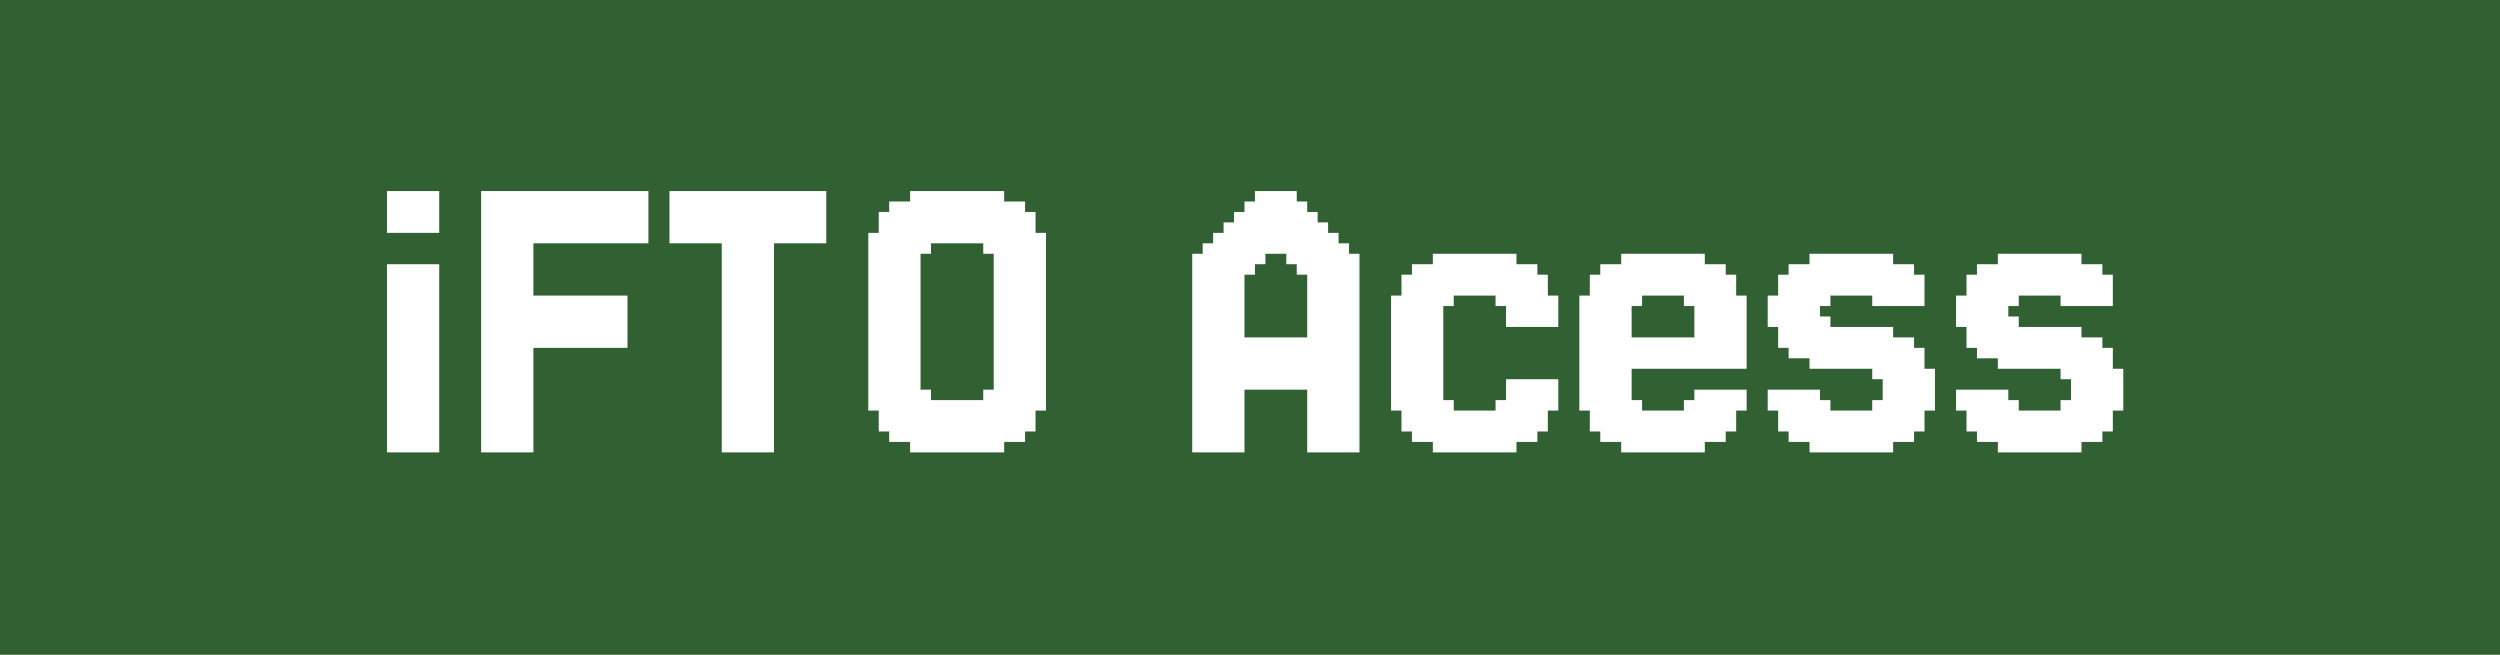 <svg width="210" height="55" viewBox="0 0 210 55" fill="none" xmlns="http://www.w3.org/2000/svg">
<rect x="0" y="0" width="210" height="55" fill="#808080" stroke="none"/>
<g clip-path="url(#clip0_166_13)">
<rect width="210" height="55" fill="white"/>
<rect width="210" height="55" fill="#316033"/>
<path d="M33.384 16.049V16.927H32.506V16.049H33.384ZM33.384 16.927V17.805H32.506V16.927H33.384ZM33.384 17.805V18.683H32.506V17.805H33.384ZM36.018 16.049V16.927H35.14V16.049H36.018ZM36.018 16.927V17.805H35.14V16.927H36.018ZM36.018 17.805V18.683H35.14V17.805H36.018ZM36.896 17.805V18.683H36.018V17.805H36.896ZM36.896 16.927V17.805H36.018V16.927H36.896ZM36.896 16.049V16.927H36.018V16.049H36.896ZM35.14 16.049V16.927H34.262V16.049H35.14ZM34.262 16.049V16.927H33.384V16.049H34.262ZM34.262 16.927V17.805H33.384V16.927H34.262ZM35.14 16.927V17.805H34.262V16.927H35.14ZM35.14 17.805V18.683H34.262V17.805H35.14ZM34.262 17.805V18.683H33.384V17.805H34.262ZM33.384 18.683V19.561H32.506V18.683H33.384ZM34.262 18.683V19.561H33.384V18.683H34.262ZM35.14 18.683V19.561H34.262V18.683H35.14ZM36.018 18.683V19.561H35.14V18.683H36.018ZM36.896 18.683V19.561H36.018V18.683H36.896ZM33.384 37.122V38H32.506V37.122H33.384ZM33.384 36.244V37.122H32.506V36.244H33.384ZM33.384 35.366V36.244H32.506V35.366H33.384ZM33.384 34.488V35.366H32.506V34.488H33.384ZM33.384 33.61V34.488H32.506V33.61H33.384ZM33.384 32.732V33.61H32.506V32.732H33.384ZM33.384 31.854V32.732H32.506V31.854H33.384ZM33.384 30.976V31.854H32.506V30.976H33.384ZM33.384 30.098V30.976H32.506V30.098H33.384ZM33.384 29.22V30.098H32.506V29.22H33.384ZM33.384 28.341V29.22H32.506V28.341H33.384ZM33.384 27.463V28.341H32.506V27.463H33.384ZM33.384 26.585V27.463H32.506V26.585H33.384ZM33.384 25.707V26.585H32.506V25.707H33.384ZM33.384 24.829V25.707H32.506V24.829H33.384ZM34.262 24.829V25.707H33.384V24.829H34.262ZM34.262 25.707V26.585H33.384V25.707H34.262ZM34.262 26.585V27.463H33.384V26.585H34.262ZM34.262 27.463V28.341H33.384V27.463H34.262ZM34.262 28.341V29.22H33.384V28.341H34.262ZM34.262 29.22V30.098H33.384V29.22H34.262ZM34.262 30.098V30.976H33.384V30.098H34.262ZM35.14 30.976V31.854H34.262V30.976H35.14ZM35.14 31.854V32.732H34.262V31.854H35.14ZM35.14 32.732V33.61H34.262V32.732H35.14ZM35.14 33.61V34.488H34.262V33.61H35.14ZM35.14 34.488V35.366H34.262V34.488H35.14ZM35.14 35.366V36.244H34.262V35.366H35.14ZM35.14 36.244V37.122H34.262V36.244H35.14ZM35.14 37.122V38H34.262V37.122H35.14ZM36.018 37.122V38H35.14V37.122H36.018ZM36.896 37.122V38H36.018V37.122H36.896ZM36.896 36.244V37.122H36.018V36.244H36.896ZM36.896 35.366V36.244H36.018V35.366H36.896ZM36.896 34.488V35.366H36.018V34.488H36.896ZM36.896 33.61V34.488H36.018V33.61H36.896ZM36.896 32.732V33.61H36.018V32.732H36.896ZM36.896 31.854V32.732H36.018V31.854H36.896ZM36.896 30.976V31.854H36.018V30.976H36.896ZM36.018 30.976V31.854H35.14V30.976H36.018ZM36.018 30.098V30.976H35.14V30.098H36.018ZM36.018 31.854V32.732H35.14V31.854H36.018ZM36.018 32.732V33.61H35.14V32.732H36.018ZM36.018 33.61V34.488H35.14V33.61H36.018ZM36.018 34.488V35.366H35.14V34.488H36.018ZM36.018 35.366V36.244H35.14V35.366H36.018ZM36.018 36.244V37.122H35.14V36.244H36.018ZM34.262 37.122V38H33.384V37.122H34.262ZM34.262 36.244V37.122H33.384V36.244H34.262ZM34.262 35.366V36.244H33.384V35.366H34.262ZM34.262 34.488V35.366H33.384V34.488H34.262ZM34.262 33.61V34.488H33.384V33.61H34.262ZM34.262 32.732V33.61H33.384V32.732H34.262ZM34.262 31.854V32.732H33.384V31.854H34.262ZM34.262 30.976V31.854H33.384V30.976H34.262ZM33.384 23.073V23.951H32.506V23.073H33.384ZM33.384 23.951V24.829H32.506V23.951H33.384ZM36.018 23.073V23.951H35.14V23.073H36.018ZM36.018 23.951V24.829H35.14V23.951H36.018ZM36.018 24.829V25.707H35.14V24.829H36.018ZM36.018 25.707V26.585H35.14V25.707H36.018ZM36.018 26.585V27.463H35.14V26.585H36.018ZM36.018 27.463V28.341H35.14V27.463H36.018ZM36.896 28.341V29.22H36.018V28.341H36.896ZM36.896 29.22V30.098H36.018V29.22H36.896ZM36.896 30.098V30.976H36.018V30.098H36.896ZM36.896 27.463V28.341H36.018V27.463H36.896ZM36.896 26.585V27.463H36.018V26.585H36.896ZM36.896 25.707V26.585H36.018V25.707H36.896ZM36.896 24.829V25.707H36.018V24.829H36.896ZM36.896 23.951V24.829H36.018V23.951H36.896ZM36.896 23.073V23.951H36.018V23.073H36.896ZM34.262 23.073V23.951H33.384V23.073H34.262ZM34.262 23.951V24.829H33.384V23.951H34.262ZM35.14 23.073V23.951H34.262V23.073H35.14ZM35.14 23.951V24.829H34.262V23.951H35.14ZM35.14 24.829V25.707H34.262V24.829H35.14ZM35.14 25.707V26.585H34.262V25.707H35.14ZM35.14 26.585V27.463H34.262V26.585H35.14ZM35.14 27.463V28.341H34.262V27.463H35.14ZM35.14 28.341V29.22H34.262V28.341H35.14ZM35.14 29.22V30.098H34.262V29.22H35.14ZM35.14 30.098V30.976H34.262V30.098H35.14ZM36.018 29.22V30.098H35.14V29.22H36.018ZM36.018 28.341V29.22H35.14V28.341H36.018ZM36.018 22.195V23.073H35.14V22.195H36.018ZM36.896 22.195V23.073H36.018V22.195H36.896ZM35.14 22.195V23.073H34.262V22.195H35.14ZM34.262 22.195V23.073H33.384V22.195H34.262ZM33.384 22.195V23.073H32.506V22.195H33.384ZM41.294 37.122V38H40.416V37.122H41.294ZM41.294 36.244V37.122H40.416V36.244H41.294ZM41.294 35.366V36.244H40.416V35.366H41.294ZM41.294 34.488V35.366H40.416V34.488H41.294ZM41.294 33.61V34.488H40.416V33.61H41.294ZM41.294 32.732V33.61H40.416V32.732H41.294ZM41.294 31.854V32.732H40.416V31.854H41.294ZM41.294 30.976V31.854H40.416V30.976H41.294ZM41.294 30.098V30.976H40.416V30.098H41.294ZM41.294 29.22V30.098H40.416V29.22H41.294ZM41.294 28.341V29.22H40.416V28.341H41.294ZM41.294 27.463V28.341H40.416V27.463H41.294ZM41.294 26.585V27.463H40.416V26.585H41.294ZM41.294 25.707V26.585H40.416V25.707H41.294ZM41.294 24.829V25.707H40.416V24.829H41.294ZM42.172 24.829V25.707H41.294V24.829H42.172ZM42.172 25.707V26.585H41.294V25.707H42.172ZM42.172 26.585V27.463H41.294V26.585H42.172ZM42.172 27.463V28.341H41.294V27.463H42.172ZM42.172 28.341V29.22H41.294V28.341H42.172ZM42.172 29.22V30.098H41.294V29.22H42.172ZM42.172 30.098V30.976H41.294V30.098H42.172ZM43.05 30.976V31.854H42.172V30.976H43.05ZM43.05 31.854V32.732H42.172V31.854H43.05ZM43.05 32.732V33.61H42.172V32.732H43.05ZM43.05 33.61V34.488H42.172V33.61H43.05ZM43.05 34.488V35.366H42.172V34.488H43.05ZM43.05 35.366V36.244H42.172V35.366H43.05ZM43.05 36.244V37.122H42.172V36.244H43.05ZM43.05 37.122V38H42.172V37.122H43.05ZM43.928 37.122V38H43.05V37.122H43.928ZM44.806 37.122V38H43.928V37.122H44.806ZM44.806 36.244V37.122H43.928V36.244H44.806ZM44.806 35.366V36.244H43.928V35.366H44.806ZM44.806 34.488V35.366H43.928V34.488H44.806ZM44.806 33.61V34.488H43.928V33.61H44.806ZM44.806 32.732V33.61H43.928V32.732H44.806ZM44.806 31.854V32.732H43.928V31.854H44.806ZM44.806 30.976V31.854H43.928V30.976H44.806ZM43.928 30.976V31.854H43.05V30.976H43.928ZM43.928 30.098V30.976H43.05V30.098H43.928ZM43.928 31.854V32.732H43.05V31.854H43.928ZM43.928 32.732V33.61H43.05V32.732H43.928ZM43.928 33.61V34.488H43.05V33.61H43.928ZM43.928 34.488V35.366H43.05V34.488H43.928ZM43.928 35.366V36.244H43.05V35.366H43.928ZM43.928 36.244V37.122H43.05V36.244H43.928ZM42.172 37.122V38H41.294V37.122H42.172ZM42.172 36.244V37.122H41.294V36.244H42.172ZM42.172 35.366V36.244H41.294V35.366H42.172ZM42.172 34.488V35.366H41.294V34.488H42.172ZM42.172 33.61V34.488H41.294V33.61H42.172ZM42.172 32.732V33.61H41.294V32.732H42.172ZM42.172 31.854V32.732H41.294V31.854H42.172ZM42.172 30.976V31.854H41.294V30.976H42.172ZM41.294 16.049V16.927H40.416V16.049H41.294ZM41.294 16.927V17.805H40.416V16.927H41.294ZM41.294 17.805V18.683H40.416V17.805H41.294ZM41.294 18.683V19.561H40.416V18.683H41.294ZM41.294 19.561V20.439H40.416V19.561H41.294ZM41.294 20.439V21.317H40.416V20.439H41.294ZM41.294 21.317V22.195H40.416V21.317H41.294ZM41.294 22.195V23.073H40.416V22.195H41.294ZM41.294 23.073V23.951H40.416V23.073H41.294ZM41.294 23.951V24.829H40.416V23.951H41.294ZM43.928 16.049V16.927H43.05V16.049H43.928ZM43.928 16.927V17.805H43.05V16.927H43.928ZM43.928 17.805V18.683H43.05V17.805H43.928ZM43.928 18.683V19.561H43.05V18.683H43.928ZM43.928 19.561V20.439H43.05V19.561H43.928ZM43.928 20.439V21.317H43.05V20.439H43.928ZM43.928 22.195V23.073H43.05V22.195H43.928ZM43.928 23.073V23.951H43.05V23.073H43.928ZM43.928 23.951V24.829H43.05V23.951H43.928ZM43.928 24.829V25.707H43.05V24.829H43.928ZM43.928 25.707V26.585H43.05V25.707H43.928ZM43.928 26.585V27.463H43.05V26.585H43.928ZM43.928 27.463V28.341H43.05V27.463H43.928ZM44.806 28.341V29.22H43.928V28.341H44.806ZM44.806 29.22V30.098H43.928V29.22H44.806ZM44.806 30.098V30.976H43.928V30.098H44.806ZM44.806 27.463V28.341H43.928V27.463H44.806ZM44.806 26.585V27.463H43.928V26.585H44.806ZM44.806 25.707V26.585H43.928V25.707H44.806ZM44.806 24.829V25.707H43.928V24.829H44.806ZM44.806 23.951V24.829H43.928V23.951H44.806ZM44.806 23.073V23.951H43.928V23.073H44.806ZM44.806 22.195V23.073H43.928V22.195H44.806ZM44.806 21.317V22.195H43.928V21.317H44.806ZM44.806 20.439V21.317H43.928V20.439H44.806ZM44.806 19.561V20.439H43.928V19.561H44.806ZM43.928 21.317V22.195H43.05V21.317H43.928ZM44.806 18.683V19.561H43.928V18.683H44.806ZM44.806 17.805V18.683H43.928V17.805H44.806ZM44.806 16.927V17.805H43.928V16.927H44.806ZM44.806 16.049V16.927H43.928V16.049H44.806ZM43.05 16.049V16.927H42.172V16.049H43.05ZM42.172 16.049V16.927H41.294V16.049H42.172ZM42.172 16.927V17.805H41.294V16.927H42.172ZM43.05 16.927V17.805H42.172V16.927H43.05ZM43.05 17.805V18.683H42.172V17.805H43.05ZM43.05 18.683V19.561H42.172V18.683H43.05ZM43.05 19.561V20.439H42.172V19.561H43.05ZM43.05 20.439V21.317H42.172V20.439H43.05ZM43.05 21.317V22.195H42.172V21.317H43.05ZM43.05 22.195V23.073H42.172V22.195H43.05ZM42.172 23.073V23.951H41.294V23.073H42.172ZM42.172 23.951V24.829H41.294V23.951H42.172ZM42.172 22.195V23.073H41.294V22.195H42.172ZM42.172 21.317V22.195H41.294V21.317H42.172ZM42.172 20.439V21.317H41.294V20.439H42.172ZM42.172 19.561V20.439H41.294V19.561H42.172ZM42.172 18.683V19.561H41.294V18.683H42.172ZM42.172 17.805V18.683H41.294V17.805H42.172ZM43.05 23.073V23.951H42.172V23.073H43.05ZM43.05 23.951V24.829H42.172V23.951H43.05ZM43.05 24.829V25.707H42.172V24.829H43.05ZM43.05 25.707V26.585H42.172V25.707H43.05ZM43.05 26.585V27.463H42.172V26.585H43.05ZM43.05 27.463V28.341H42.172V27.463H43.05ZM43.05 28.341V29.22H42.172V28.341H43.05ZM43.05 29.22V30.098H42.172V29.22H43.05ZM43.05 30.098V30.976H42.172V30.098H43.05ZM43.928 29.22V30.098H43.05V29.22H43.928ZM43.928 28.341V29.22H43.05V28.341H43.928ZM45.684 26.585V27.463H44.806V26.585H45.684ZM46.563 26.585V27.463H45.684V26.585H46.563ZM46.563 27.463V28.341H45.684V27.463H46.563ZM45.684 27.463V28.341H44.806V27.463H45.684ZM45.684 24.829V25.707H44.806V24.829H45.684ZM46.563 24.829V25.707H45.684V24.829H46.563ZM45.684 28.341V29.22H44.806V28.341H45.684ZM46.563 28.341V29.22H45.684V28.341H46.563ZM46.563 25.707V26.585H45.684V25.707H46.563ZM45.684 25.707V26.585H44.806V25.707H45.684ZM45.684 16.049V16.927H44.806V16.049H45.684ZM46.563 16.049V16.927H45.684V16.049H46.563ZM46.563 16.927V17.805H45.684V16.927H46.563ZM45.684 16.927V17.805H44.806V16.927H45.684ZM45.684 17.805V18.683H44.806V17.805H45.684ZM46.563 17.805V18.683H45.684V17.805H46.563ZM46.563 18.683V19.561H45.684V18.683H46.563ZM45.684 18.683V19.561H44.806V18.683H45.684ZM45.684 19.561V20.439H44.806V19.561H45.684ZM46.563 19.561V20.439H45.684V19.561H46.563ZM47.441 24.829V25.707H46.563V24.829H47.441ZM48.319 24.829V25.707H47.441V24.829H48.319ZM49.197 24.829V25.707H48.319V24.829H49.197ZM49.197 19.561V20.439H48.319V19.561H49.197ZM48.319 19.561V20.439H47.441V19.561H48.319ZM47.441 19.561V20.439H46.563V19.561H47.441ZM47.441 16.049V16.927H46.563V16.049H47.441ZM48.319 16.049V16.927H47.441V16.049H48.319ZM49.197 16.049V16.927H48.319V16.049H49.197ZM49.197 18.683V19.561H48.319V18.683H49.197ZM49.197 17.805V18.683H48.319V17.805H49.197ZM48.319 17.805V18.683H47.441V17.805H48.319ZM47.441 17.805V18.683H46.563V17.805H47.441ZM47.441 16.927V17.805H46.563V16.927H47.441ZM48.319 16.927V17.805H47.441V16.927H48.319ZM49.197 16.927V17.805H48.319V16.927H49.197ZM47.441 18.683V19.561H46.563V18.683H47.441ZM48.319 18.683V19.561H47.441V18.683H48.319ZM49.197 26.585V27.463H48.319V26.585H49.197ZM48.319 26.585V27.463H47.441V26.585H48.319ZM47.441 26.585V27.463H46.563V26.585H47.441ZM47.441 25.707V26.585H46.563V25.707H47.441ZM48.319 25.707V26.585H47.441V25.707H48.319ZM49.197 25.707V26.585H48.319V25.707H49.197ZM47.441 27.463V28.341H46.563V27.463H47.441ZM48.319 27.463V28.341H47.441V27.463H48.319ZM49.197 27.463V28.341H48.319V27.463H49.197ZM49.197 28.341V29.22H48.319V28.341H49.197ZM48.319 28.341V29.22H47.441V28.341H48.319ZM47.441 28.341V29.22H46.563V28.341H47.441ZM54.465 19.561V20.439H53.587V19.561H54.465ZM50.075 16.049V16.927H49.197V16.049H50.075ZM50.953 16.049V16.927H50.075V16.049H50.953ZM51.831 16.049V16.927H50.953V16.049H51.831ZM52.709 16.049V16.927H51.831V16.049H52.709ZM53.587 16.049V16.927H52.709V16.049H53.587ZM53.587 16.927V17.805H52.709V16.927H53.587ZM54.465 16.927V17.805H53.587V16.927H54.465ZM54.465 17.805V18.683H53.587V17.805H54.465ZM54.465 16.049V16.927H53.587V16.049H54.465ZM54.465 18.683V19.561H53.587V18.683H54.465ZM53.587 18.683V19.561H52.709V18.683H53.587ZM52.709 18.683V19.561H51.831V18.683H52.709ZM51.831 18.683V19.561H50.953V18.683H51.831ZM50.953 18.683V19.561H50.075V18.683H50.953ZM50.075 18.683V19.561H49.197V18.683H50.075ZM50.075 17.805V18.683H49.197V17.805H50.075ZM50.075 16.927V17.805H49.197V16.927H50.075ZM50.953 16.927V17.805H50.075V16.927H50.953ZM51.831 16.927V17.805H50.953V16.927H51.831ZM52.709 16.927V17.805H51.831V16.927H52.709ZM52.709 17.805V18.683H51.831V17.805H52.709ZM53.587 17.805V18.683H52.709V17.805H53.587ZM51.831 17.805V18.683H50.953V17.805H51.831ZM50.953 17.805V18.683H50.075V17.805H50.953ZM50.075 19.561V20.439H49.197V19.561H50.075ZM50.953 19.561V20.439H50.075V19.561H50.953ZM51.831 19.561V20.439H50.953V19.561H51.831ZM52.709 19.561V20.439H51.831V19.561H52.709ZM53.587 19.561V20.439H52.709V19.561H53.587ZM50.075 24.829V25.707H49.197V24.829H50.075ZM50.075 25.707V26.585H49.197V25.707H50.075ZM50.075 26.585V27.463H49.197V26.585H50.075ZM50.075 27.463V28.341H49.197V27.463H50.075ZM50.953 27.463V28.341H50.075V27.463H50.953ZM50.953 28.341V29.22H50.075V28.341H50.953ZM50.075 28.341V29.22H49.197V28.341H50.075ZM50.953 24.829V25.707H50.075V24.829H50.953ZM50.953 25.707V26.585H50.075V25.707H50.953ZM50.953 26.585V27.463H50.075V26.585H50.953ZM51.831 26.585V27.463H50.953V26.585H51.831ZM52.709 26.585V27.463H51.831V26.585H52.709ZM52.709 25.707V26.585H51.831V25.707H52.709ZM52.709 24.829V25.707H51.831V24.829H52.709ZM51.831 24.829V25.707H50.953V24.829H51.831ZM51.831 25.707V26.585H50.953V25.707H51.831ZM51.831 27.463V28.341H50.953V27.463H51.831ZM51.831 28.341V29.22H50.953V28.341H51.831ZM52.709 28.341V29.22H51.831V28.341H52.709ZM52.709 27.463V28.341H51.831V27.463H52.709ZM61.505 37.122V38H60.627V37.122H61.505ZM61.505 36.244V37.122H60.627V36.244H61.505ZM61.505 35.366V36.244H60.627V35.366H61.505ZM61.505 34.488V35.366H60.627V34.488H61.505ZM61.505 33.61V34.488H60.627V33.61H61.505ZM61.505 32.732V33.61H60.627V32.732H61.505ZM61.505 31.854V32.732H60.627V31.854H61.505ZM61.505 30.976V31.854H60.627V30.976H61.505ZM61.505 30.098V30.976H60.627V30.098H61.505ZM61.505 29.22V30.098H60.627V29.22H61.505ZM61.505 28.341V29.22H60.627V28.341H61.505ZM61.505 27.463V28.341H60.627V27.463H61.505ZM61.505 26.585V27.463H60.627V26.585H61.505ZM61.505 25.707V26.585H60.627V25.707H61.505ZM61.505 24.829V25.707H60.627V24.829H61.505ZM62.383 24.829V25.707H61.505V24.829H62.383ZM62.383 25.707V26.585H61.505V25.707H62.383ZM62.383 26.585V27.463H61.505V26.585H62.383ZM62.383 27.463V28.341H61.505V27.463H62.383ZM62.383 28.341V29.22H61.505V28.341H62.383ZM62.383 29.22V30.098H61.505V29.22H62.383ZM62.383 30.098V30.976H61.505V30.098H62.383ZM63.261 30.976V31.854H62.383V30.976H63.261ZM63.261 31.854V32.732H62.383V31.854H63.261ZM63.261 32.732V33.61H62.383V32.732H63.261ZM63.261 33.61V34.488H62.383V33.61H63.261ZM63.261 34.488V35.366H62.383V34.488H63.261ZM63.261 35.366V36.244H62.383V35.366H63.261ZM63.261 36.244V37.122H62.383V36.244H63.261ZM63.261 37.122V38H62.383V37.122H63.261ZM64.139 37.122V38H63.261V37.122H64.139ZM65.017 37.122V38H64.139V37.122H65.017ZM65.017 36.244V37.122H64.139V36.244H65.017ZM65.017 35.366V36.244H64.139V35.366H65.017ZM65.017 34.488V35.366H64.139V34.488H65.017ZM65.017 33.61V34.488H64.139V33.61H65.017ZM65.017 32.732V33.61H64.139V32.732H65.017ZM65.017 31.854V32.732H64.139V31.854H65.017ZM65.017 30.976V31.854H64.139V30.976H65.017ZM64.139 30.976V31.854H63.261V30.976H64.139ZM64.139 30.098V30.976H63.261V30.098H64.139ZM64.139 31.854V32.732H63.261V31.854H64.139ZM64.139 32.732V33.61H63.261V32.732H64.139ZM64.139 33.61V34.488H63.261V33.61H64.139ZM64.139 34.488V35.366H63.261V34.488H64.139ZM64.139 35.366V36.244H63.261V35.366H64.139ZM64.139 36.244V37.122H63.261V36.244H64.139ZM62.383 37.122V38H61.505V37.122H62.383ZM62.383 36.244V37.122H61.505V36.244H62.383ZM62.383 35.366V36.244H61.505V35.366H62.383ZM62.383 34.488V35.366H61.505V34.488H62.383ZM62.383 33.61V34.488H61.505V33.61H62.383ZM62.383 32.732V33.61H61.505V32.732H62.383ZM62.383 31.854V32.732H61.505V31.854H62.383ZM62.383 30.976V31.854H61.505V30.976H62.383ZM61.505 16.049V16.927H60.627V16.049H61.505ZM61.505 16.927V17.805H60.627V16.927H61.505ZM61.505 17.805V18.683H60.627V17.805H61.505ZM61.505 18.683V19.561H60.627V18.683H61.505ZM61.505 19.561V20.439H60.627V19.561H61.505ZM61.505 20.439V21.317H60.627V20.439H61.505ZM61.505 21.317V22.195H60.627V21.317H61.505ZM61.505 22.195V23.073H60.627V22.195H61.505ZM61.505 23.073V23.951H60.627V23.073H61.505ZM61.505 23.951V24.829H60.627V23.951H61.505ZM64.139 16.049V16.927H63.261V16.049H64.139ZM64.139 16.927V17.805H63.261V16.927H64.139ZM64.139 17.805V18.683H63.261V17.805H64.139ZM64.139 18.683V19.561H63.261V18.683H64.139ZM64.139 19.561V20.439H63.261V19.561H64.139ZM64.139 20.439V21.317H63.261V20.439H64.139ZM64.139 22.195V23.073H63.261V22.195H64.139ZM64.139 23.073V23.951H63.261V23.073H64.139ZM64.139 23.951V24.829H63.261V23.951H64.139ZM64.139 24.829V25.707H63.261V24.829H64.139ZM64.139 25.707V26.585H63.261V25.707H64.139ZM64.139 26.585V27.463H63.261V26.585H64.139ZM64.139 27.463V28.341H63.261V27.463H64.139ZM65.017 28.341V29.22H64.139V28.341H65.017ZM65.017 29.22V30.098H64.139V29.22H65.017ZM65.017 30.098V30.976H64.139V30.098H65.017ZM65.017 27.463V28.341H64.139V27.463H65.017ZM65.017 26.585V27.463H64.139V26.585H65.017ZM65.017 25.707V26.585H64.139V25.707H65.017ZM65.017 24.829V25.707H64.139V24.829H65.017ZM65.017 23.951V24.829H64.139V23.951H65.017ZM65.017 23.073V23.951H64.139V23.073H65.017ZM65.017 22.195V23.073H64.139V22.195H65.017ZM65.017 21.317V22.195H64.139V21.317H65.017ZM65.017 20.439V21.317H64.139V20.439H65.017ZM65.017 19.561V20.439H64.139V19.561H65.017ZM64.139 21.317V22.195H63.261V21.317H64.139ZM65.017 18.683V19.561H64.139V18.683H65.017ZM65.017 17.805V18.683H64.139V17.805H65.017ZM65.017 16.927V17.805H64.139V16.927H65.017ZM65.017 16.049V16.927H64.139V16.049H65.017ZM63.261 16.049V16.927H62.383V16.049H63.261ZM62.383 16.049V16.927H61.505V16.049H62.383ZM62.383 16.927V17.805H61.505V16.927H62.383ZM63.261 16.927V17.805H62.383V16.927H63.261ZM63.261 17.805V18.683H62.383V17.805H63.261ZM63.261 18.683V19.561H62.383V18.683H63.261ZM63.261 19.561V20.439H62.383V19.561H63.261ZM63.261 20.439V21.317H62.383V20.439H63.261ZM63.261 21.317V22.195H62.383V21.317H63.261ZM63.261 22.195V23.073H62.383V22.195H63.261ZM62.383 23.073V23.951H61.505V23.073H62.383ZM62.383 23.951V24.829H61.505V23.951H62.383ZM62.383 22.195V23.073H61.505V22.195H62.383ZM62.383 21.317V22.195H61.505V21.317H62.383ZM62.383 20.439V21.317H61.505V20.439H62.383ZM62.383 19.561V20.439H61.505V19.561H62.383ZM62.383 18.683V19.561H61.505V18.683H62.383ZM62.383 17.805V18.683H61.505V17.805H62.383ZM63.261 23.073V23.951H62.383V23.073H63.261ZM63.261 23.951V24.829H62.383V23.951H63.261ZM63.261 24.829V25.707H62.383V24.829H63.261ZM63.261 25.707V26.585H62.383V25.707H63.261ZM63.261 26.585V27.463H62.383V26.585H63.261ZM63.261 27.463V28.341H62.383V27.463H63.261ZM63.261 28.341V29.22H62.383V28.341H63.261ZM63.261 29.22V30.098H62.383V29.22H63.261ZM63.261 30.098V30.976H62.383V30.098H63.261ZM64.139 29.22V30.098H63.261V29.22H64.139ZM64.139 28.341V29.22H63.261V28.341H64.139ZM60.627 16.049V16.927H59.749V16.049H60.627ZM59.749 16.049V16.927H58.871V16.049H59.749ZM58.871 16.049V16.927H57.993V16.049H58.871ZM57.993 16.049V16.927H57.115V16.049H57.993ZM57.115 16.049V16.927H56.237V16.049H57.115ZM57.115 16.927V17.805H56.237V16.927H57.115ZM57.115 17.805V18.683H56.237V17.805H57.115ZM57.993 16.927V17.805H57.115V16.927H57.993ZM58.871 16.927V17.805H57.993V16.927H58.871ZM59.749 16.927V17.805H58.871V16.927H59.749ZM60.627 17.805V18.683H59.749V17.805H60.627ZM60.627 16.927V17.805H59.749V16.927H60.627ZM59.749 17.805V18.683H58.871V17.805H59.749ZM58.871 17.805V18.683H57.993V17.805H58.871ZM57.993 17.805V18.683H57.115V17.805H57.993ZM65.895 16.049V16.927H65.017V16.049H65.895ZM66.773 16.049V16.927H65.895V16.049H66.773ZM67.651 16.049V16.927H66.773V16.049H67.651ZM68.529 16.049V16.927H67.651V16.049H68.529ZM69.407 16.049V16.927H68.529V16.049H69.407ZM69.407 16.927V17.805H68.529V16.927H69.407ZM68.529 16.927V17.805H67.651V16.927H68.529ZM67.651 16.927V17.805H66.773V16.927H67.651ZM66.773 16.927V17.805H65.895V16.927H66.773ZM65.895 16.927V17.805H65.017V16.927H65.895ZM65.895 17.805V18.683H65.017V17.805H65.895ZM66.773 17.805V18.683H65.895V17.805H66.773ZM67.651 17.805V18.683H66.773V17.805H67.651ZM68.529 17.805V18.683H67.651V17.805H68.529ZM69.407 17.805V18.683H68.529V17.805H69.407ZM57.115 18.683V19.561H56.237V18.683H57.115ZM57.115 19.561V20.439H56.237V19.561H57.115ZM57.993 19.561V20.439H57.115V19.561H57.993ZM58.871 19.561V20.439H57.993V19.561H58.871ZM59.749 19.561V20.439H58.871V19.561H59.749ZM60.627 19.561V20.439H59.749V19.561H60.627ZM60.627 18.683V19.561H59.749V18.683H60.627ZM59.749 18.683V19.561H58.871V18.683H59.749ZM58.871 18.683V19.561H57.993V18.683H58.871ZM57.993 18.683V19.561H57.115V18.683H57.993ZM69.407 18.683V19.561H68.529V18.683H69.407ZM69.407 19.561V20.439H68.529V19.561H69.407ZM68.529 19.561V20.439H67.651V19.561H68.529ZM67.651 19.561V20.439H66.773V19.561H67.651ZM66.773 19.561V20.439H65.895V19.561H66.773ZM65.895 19.561V20.439H65.017V19.561H65.895ZM65.895 18.683V19.561H65.017V18.683H65.895ZM66.773 18.683V19.561H65.895V18.683H66.773ZM67.651 18.683V19.561H66.773V18.683H67.651ZM68.529 18.683V19.561H67.651V18.683H68.529ZM73.814 33.61V34.488H72.936V33.61H73.814ZM73.814 32.732V33.61H72.936V32.732H73.814ZM73.814 31.854V32.732H72.936V31.854H73.814ZM73.814 30.976V31.854H72.936V30.976H73.814ZM73.814 30.098V30.976H72.936V30.098H73.814ZM73.814 29.22V30.098H72.936V29.22H73.814ZM73.814 28.341V29.22H72.936V28.341H73.814ZM73.814 27.463V28.341H72.936V27.463H73.814ZM73.814 26.585V27.463H72.936V26.585H73.814ZM73.814 25.707V26.585H72.936V25.707H73.814ZM73.814 24.829V25.707H72.936V24.829H73.814ZM74.692 24.829V25.707H73.814V24.829H74.692ZM74.692 25.707V26.585H73.814V25.707H74.692ZM74.692 26.585V27.463H73.814V26.585H74.692ZM74.692 27.463V28.341H73.814V27.463H74.692ZM74.692 28.341V29.22H73.814V28.341H74.692ZM74.692 29.22V30.098H73.814V29.22H74.692ZM74.692 30.098V30.976H73.814V30.098H74.692ZM75.57 30.976V31.854H74.692V30.976H75.57ZM75.57 31.854V32.732H74.692V31.854H75.57ZM75.57 32.732V33.61H74.692V32.732H75.57ZM75.57 33.61V34.488H74.692V33.61H75.57ZM75.57 34.488V35.366H74.692V34.488H75.57ZM75.57 35.366V36.244H74.692V35.366H75.57ZM75.57 36.244V37.122H74.692V36.244H75.57ZM77.326 37.122V38H76.448V37.122H77.326ZM77.326 36.244V37.122H76.448V36.244H77.326ZM77.326 35.366V36.244H76.448V35.366H77.326ZM77.326 34.488V35.366H76.448V34.488H77.326ZM77.326 33.61V34.488H76.448V33.61H77.326ZM77.326 32.732V33.61H76.448V32.732H77.326ZM77.326 31.854V32.732H76.448V31.854H77.326ZM77.326 30.976V31.854H76.448V30.976H77.326ZM76.448 30.976V31.854H75.57V30.976H76.448ZM76.448 30.098V30.976H75.57V30.098H76.448ZM76.448 31.854V32.732H75.57V31.854H76.448ZM76.448 32.732V33.61H75.57V32.732H76.448ZM76.448 33.61V34.488H75.57V33.61H76.448ZM76.448 34.488V35.366H75.57V34.488H76.448ZM76.448 35.366V36.244H75.57V35.366H76.448ZM76.448 36.244V37.122H75.57V36.244H76.448ZM74.692 35.366V36.244H73.814V35.366H74.692ZM74.692 34.488V35.366H73.814V34.488H74.692ZM74.692 33.61V34.488H73.814V33.61H74.692ZM74.692 32.732V33.61H73.814V32.732H74.692ZM74.692 31.854V32.732H73.814V31.854H74.692ZM74.692 30.976V31.854H73.814V30.976H74.692ZM73.814 23.951V24.829H72.936V23.951H73.814ZM76.448 23.951V24.829H75.57V23.951H76.448ZM76.448 24.829V25.707H75.57V24.829H76.448ZM76.448 25.707V26.585H75.57V25.707H76.448ZM76.448 26.585V27.463H75.57V26.585H76.448ZM76.448 27.463V28.341H75.57V27.463H76.448ZM77.326 28.341V29.22H76.448V28.341H77.326ZM77.326 29.22V30.098H76.448V29.22H77.326ZM77.326 30.098V30.976H76.448V30.098H77.326ZM77.326 27.463V28.341H76.448V27.463H77.326ZM77.326 26.585V27.463H76.448V26.585H77.326ZM77.326 25.707V26.585H76.448V25.707H77.326ZM77.326 24.829V25.707H76.448V24.829H77.326ZM77.326 23.951V24.829H76.448V23.951H77.326ZM74.692 23.951V24.829H73.814V23.951H74.692ZM75.57 23.951V24.829H74.692V23.951H75.57ZM75.57 24.829V25.707H74.692V24.829H75.57ZM75.57 25.707V26.585H74.692V25.707H75.57ZM75.57 26.585V27.463H74.692V26.585H75.57ZM75.57 27.463V28.341H74.692V27.463H75.57ZM75.57 28.341V29.22H74.692V28.341H75.57ZM75.57 29.22V30.098H74.692V29.22H75.57ZM75.57 30.098V30.976H74.692V30.098H75.57ZM76.448 29.22V30.098H75.57V29.22H76.448ZM76.448 28.341V29.22H75.57V28.341H76.448ZM84.35 37.122V38H83.472V37.122H84.35ZM84.35 36.244V37.122H83.472V36.244H84.35ZM84.35 35.366V36.244H83.472V35.366H84.35ZM84.35 34.488V35.366H83.472V34.488H84.35ZM84.35 33.61V34.488H83.472V33.61H84.35ZM84.35 32.732V33.61H83.472V32.732H84.35ZM84.35 31.854V32.732H83.472V31.854H84.35ZM84.35 30.976V31.854H83.472V30.976H84.35ZM84.35 30.098V30.976H83.472V30.098H84.35ZM84.35 29.22V30.098H83.472V29.22H84.35ZM84.35 28.341V29.22H83.472V28.341H84.35ZM84.35 27.463V28.341H83.472V27.463H84.35ZM84.35 26.585V27.463H83.472V26.585H84.35ZM84.35 25.707V26.585H83.472V25.707H84.35ZM84.35 24.829V25.707H83.472V24.829H84.35ZM85.228 24.829V25.707H84.35V24.829H85.228ZM85.228 25.707V26.585H84.35V25.707H85.228ZM85.228 26.585V27.463H84.35V26.585H85.228ZM85.228 27.463V28.341H84.35V27.463H85.228ZM85.228 28.341V29.22H84.35V28.341H85.228ZM85.228 29.22V30.098H84.35V29.22H85.228ZM85.228 30.098V30.976H84.35V30.098H85.228ZM86.106 30.976V31.854H85.228V30.976H86.106ZM86.106 31.854V32.732H85.228V31.854H86.106ZM86.106 32.732V33.61H85.228V32.732H86.106ZM86.106 33.61V34.488H85.228V33.61H86.106ZM86.106 34.488V35.366H85.228V34.488H86.106ZM86.106 35.366V36.244H85.228V35.366H86.106ZM86.106 36.244V37.122H85.228V36.244H86.106ZM87.863 33.61V34.488H86.985V33.61H87.863ZM87.863 32.732V33.61H86.985V32.732H87.863ZM87.863 31.854V32.732H86.985V31.854H87.863ZM87.863 30.976V31.854H86.985V30.976H87.863ZM86.985 30.976V31.854H86.106V30.976H86.985ZM86.985 30.098V30.976H86.106V30.098H86.985ZM86.985 31.854V32.732H86.106V31.854H86.985ZM86.985 32.732V33.61H86.106V32.732H86.985ZM86.985 33.61V34.488H86.106V33.61H86.985ZM86.985 34.488V35.366H86.106V34.488H86.985ZM86.985 35.366V36.244H86.106V35.366H86.985ZM85.228 36.244V37.122H84.35V36.244H85.228ZM85.228 35.366V36.244H84.35V35.366H85.228ZM85.228 34.488V35.366H84.35V34.488H85.228ZM85.228 33.61V34.488H84.35V33.61H85.228ZM85.228 32.732V33.61H84.35V32.732H85.228ZM85.228 31.854V32.732H84.35V31.854H85.228ZM85.228 30.976V31.854H84.35V30.976H85.228ZM84.35 23.951V24.829H83.472V23.951H84.35ZM86.985 23.951V24.829H86.106V23.951H86.985ZM86.985 24.829V25.707H86.106V24.829H86.985ZM86.985 25.707V26.585H86.106V25.707H86.985ZM86.985 26.585V27.463H86.106V26.585H86.985ZM86.985 27.463V28.341H86.106V27.463H86.985ZM87.863 28.341V29.22H86.985V28.341H87.863ZM87.863 29.22V30.098H86.985V29.22H87.863ZM87.863 30.098V30.976H86.985V30.098H87.863ZM87.863 27.463V28.341H86.985V27.463H87.863ZM87.863 26.585V27.463H86.985V26.585H87.863ZM87.863 25.707V26.585H86.985V25.707H87.863ZM87.863 24.829V25.707H86.985V24.829H87.863ZM87.863 23.951V24.829H86.985V23.951H87.863ZM85.228 23.951V24.829H84.35V23.951H85.228ZM86.106 23.951V24.829H85.228V23.951H86.106ZM86.106 24.829V25.707H85.228V24.829H86.106ZM86.106 25.707V26.585H85.228V25.707H86.106ZM86.106 26.585V27.463H85.228V26.585H86.106ZM86.106 27.463V28.341H85.228V27.463H86.106ZM86.106 28.341V29.22H85.228V28.341H86.106ZM86.106 29.22V30.098H85.228V29.22H86.106ZM86.106 30.098V30.976H85.228V30.098H86.106ZM86.985 29.22V30.098H86.106V29.22H86.985ZM86.985 28.341V29.22H86.106V28.341H86.985ZM78.204 37.122V38H77.326V37.122H78.204ZM79.082 37.122V38H78.204V37.122H79.082ZM79.96 37.122V38H79.082V37.122H79.96ZM80.838 37.122V38H79.96V37.122H80.838ZM82.594 37.122V38H81.716V37.122H82.594ZM83.472 37.122V38H82.594V37.122H83.472ZM83.472 36.244V37.122H82.594V36.244H83.472ZM82.594 36.244V37.122H81.716V36.244H82.594ZM80.838 36.244V37.122H79.96V36.244H80.838ZM79.96 36.244V37.122H79.082V36.244H79.96ZM79.082 36.244V37.122H78.204V36.244H79.082ZM78.204 36.244V37.122H77.326V36.244H78.204ZM78.204 35.366V36.244H77.326V35.366H78.204ZM79.082 35.366V36.244H78.204V35.366H79.082ZM79.96 35.366V36.244H79.082V35.366H79.96ZM80.838 35.366V36.244H79.96V35.366H80.838ZM82.594 35.366V36.244H81.716V35.366H82.594ZM83.472 35.366V36.244H82.594V35.366H83.472ZM83.472 34.488V35.366H82.594V34.488H83.472ZM82.594 34.488V35.366H81.716V34.488H82.594ZM80.838 34.488V35.366H79.96V34.488H80.838ZM79.96 34.488V35.366H79.082V34.488H79.96ZM79.082 34.488V35.366H78.204V34.488H79.082ZM78.204 34.488V35.366H77.326V34.488H78.204ZM78.204 33.61V34.488H77.326V33.61H78.204ZM83.472 33.61V34.488H82.594V33.61H83.472ZM86.985 20.439V19.561H87.863V20.439H86.985ZM86.985 21.317V20.439H87.863V21.317H86.985ZM86.985 22.195V21.317H87.863V22.195H86.985ZM85.228 22.195V21.317H86.106V22.195H85.228ZM85.228 21.317V20.439H86.106V21.317H85.228ZM85.228 20.439V19.561H86.106V20.439H85.228ZM85.228 19.561V18.683H86.106V19.561H85.228ZM85.228 18.683V17.805H86.106V18.683H85.228ZM85.228 17.805V16.927H86.106V17.805H85.228ZM83.472 16.927V16.049H84.35V16.927H83.472ZM83.472 17.805V16.927H84.35V17.805H83.472ZM83.472 18.683V17.805H84.35V18.683H83.472ZM83.472 19.561V18.683H84.35V19.561H83.472ZM83.472 20.439V19.561H84.35V20.439H83.472ZM83.472 21.317V20.439H84.35V21.317H83.472ZM83.472 22.195V21.317H84.35V22.195H83.472ZM84.35 22.195V21.317H85.228V22.195H84.35ZM84.35 21.317V20.439H85.228V21.317H84.35ZM84.35 20.439V19.561H85.228V20.439H84.35ZM84.35 19.561V18.683H85.228V19.561H84.35ZM84.35 18.683V17.805H85.228V18.683H84.35ZM84.35 17.805V16.927H85.228V17.805H84.35ZM86.106 18.683V17.805H86.985V18.683H86.106ZM86.106 19.561V18.683H86.985V19.561H86.106ZM86.106 20.439V19.561H86.985V20.439H86.106ZM86.106 21.317V20.439H86.985V21.317H86.106ZM86.106 22.195V21.317H86.985V22.195H86.106ZM76.448 16.927V16.049H77.326V16.927H76.448ZM76.448 17.805V16.927H77.326V17.805H76.448ZM76.448 18.683V17.805H77.326V18.683H76.448ZM76.448 19.561V18.683H77.326V19.561H76.448ZM76.448 20.439V19.561H77.326V20.439H76.448ZM76.448 21.317V20.439H77.326V21.317H76.448ZM76.448 22.195V21.317H77.326V22.195H76.448ZM74.692 22.195V21.317H75.57V22.195H74.692ZM74.692 21.317V20.439H75.57V21.317H74.692ZM74.692 20.439V19.561H75.57V20.439H74.692ZM74.692 19.561V18.683H75.57V19.561H74.692ZM74.692 18.683V17.805H75.57V18.683H74.692ZM74.692 17.805V16.927H75.57V17.805H74.692ZM72.936 20.439V19.561H73.814V20.439H72.936ZM72.936 21.317V20.439H73.814V21.317H72.936ZM72.936 22.195V21.317H73.814V22.195H72.936ZM73.814 22.195V21.317H74.692V22.195H73.814ZM73.814 21.317V20.439H74.692V21.317H73.814ZM73.814 20.439V19.561H74.692V20.439H73.814ZM73.814 19.561V18.683H74.692V19.561H73.814ZM73.814 18.683V17.805H74.692V18.683H73.814ZM75.57 17.805V16.927H76.448V17.805H75.57ZM75.57 18.683V17.805H76.448V18.683H75.57ZM75.57 19.561V18.683H76.448V19.561H75.57ZM75.57 20.439V19.561H76.448V20.439H75.57ZM75.57 21.317V20.439H76.448V21.317H75.57ZM75.57 22.195V21.317H76.448V22.195H75.57ZM82.594 16.927V16.049H83.472V16.927H82.594ZM81.716 16.927V16.049H82.594V16.927H81.716ZM79.96 16.927V16.049H80.838V16.927H79.96ZM79.082 16.927V16.049H79.96V16.927H79.082ZM78.204 16.927V16.049H79.082V16.927H78.204ZM77.326 16.927V16.049H78.204V16.927H77.326ZM77.326 17.805V16.927H78.204V17.805H77.326ZM78.204 17.805V16.927H79.082V17.805H78.204ZM79.082 17.805V16.927H79.96V17.805H79.082ZM79.96 17.805V16.927H80.838V17.805H79.96ZM81.716 17.805V16.927H82.594V17.805H81.716ZM82.594 17.805V16.927H83.472V17.805H82.594ZM82.594 18.683V17.805H83.472V18.683H82.594ZM81.716 18.683V17.805H82.594V18.683H81.716ZM79.96 18.683V17.805H80.838V18.683H79.96ZM79.082 18.683V17.805H79.96V18.683H79.082ZM78.204 18.683V17.805H79.082V18.683H78.204ZM77.326 18.683V17.805H78.204V18.683H77.326ZM77.326 19.561V18.683H78.204V19.561H77.326ZM78.204 19.561V18.683H79.082V19.561H78.204ZM79.082 19.561V18.683H79.96V19.561H79.082ZM79.96 19.561V18.683H80.838V19.561H79.96ZM81.716 19.561V18.683H82.594V19.561H81.716ZM82.594 19.561V18.683H83.472V19.561H82.594ZM82.594 20.439V19.561H83.472V20.439H82.594ZM77.326 20.439V19.561H78.204V20.439H77.326ZM73.814 23.073V23.951H72.936V23.073H73.814ZM74.692 23.073V23.951H73.814V23.073H74.692ZM73.814 22.195V23.073H72.936V22.195H73.814ZM76.448 22.195V23.073H75.57V22.195H76.448ZM76.448 23.073V23.951H75.57V23.073H76.448ZM77.326 23.073V23.951H76.448V23.073H77.326ZM77.326 22.195V23.073H76.448V22.195H77.326ZM74.692 22.195V23.073H73.814V22.195H74.692ZM75.57 22.195V23.073H74.692V22.195H75.57ZM75.57 23.073V23.951H74.692V23.073H75.57ZM84.35 23.073V23.951H83.472V23.073H84.35ZM85.228 23.073V23.951H84.35V23.073H85.228ZM84.35 22.195V23.073H83.472V22.195H84.35ZM86.985 22.195V23.073H86.106V22.195H86.985ZM86.985 23.073V23.951H86.106V23.073H86.985ZM87.863 23.073V23.951H86.985V23.073H87.863ZM87.863 22.195V23.073H86.985V22.195H87.863ZM85.228 22.195V23.073H84.35V22.195H85.228ZM86.106 22.195V23.073H85.228V22.195H86.106ZM86.106 23.073V23.951H85.228V23.073H86.106ZM79.082 33.61V34.488H78.204V33.61H79.082ZM79.96 33.61V34.488H79.082V33.61H79.96ZM80.838 33.61V34.488H79.96V33.61H80.838ZM82.594 33.61V34.488H81.716V33.61H82.594ZM83.472 32.732V33.61H82.594V32.732H83.472ZM78.204 32.732V33.61H77.326V32.732H78.204ZM79.082 19.561V20.439H78.204V19.561H79.082ZM79.96 19.561V20.439H79.082V19.561H79.96ZM80.838 19.561V20.439H79.96V19.561H80.838ZM82.594 19.561V20.439H81.716V19.561H82.594ZM83.472 20.439V21.317H82.594V20.439H83.472ZM78.204 20.439V21.317H77.326V20.439H78.204ZM81.716 16.049V16.927H80.838V16.049H81.716ZM81.716 16.927V17.805H80.838V16.927H81.716ZM81.716 17.805V18.683H80.838V17.805H81.716ZM81.716 18.683V19.561H80.838V18.683H81.716ZM81.716 19.561V20.439H80.838V19.561H81.716ZM81.716 33.61V34.488H80.838V33.61H81.716ZM81.716 34.488V35.366H80.838V34.488H81.716ZM81.716 35.366V36.244H80.838V35.366H81.716ZM81.716 36.244V37.122H80.838V36.244H81.716ZM81.716 37.122V38H80.838V37.122H81.716ZM101.025 37.122V38H100.147V37.122H101.025ZM101.025 36.244V37.122H100.147V36.244H101.025ZM101.025 35.366V36.244H100.147V35.366H101.025ZM101.025 34.488V35.366H100.147V34.488H101.025ZM101.025 33.61V34.488H100.147V33.61H101.025ZM101.025 32.732V33.61H100.147V32.732H101.025ZM101.025 31.854V32.732H100.147V31.854H101.025ZM101.025 30.976V31.854H100.147V30.976H101.025ZM101.025 30.098V30.976H100.147V30.098H101.025ZM101.025 29.22V30.098H100.147V29.22H101.025ZM101.025 28.341V29.22H100.147V28.341H101.025ZM101.025 27.463V28.341H100.147V27.463H101.025ZM101.025 26.585V27.463H100.147V26.585H101.025ZM101.025 25.707V26.585H100.147V25.707H101.025ZM101.025 24.829V25.707H100.147V24.829H101.025ZM101.903 24.829V25.707H101.025V24.829H101.903ZM101.903 25.707V26.585H101.025V25.707H101.903ZM101.903 26.585V27.463H101.025V26.585H101.903ZM101.903 27.463V28.341H101.025V27.463H101.903ZM101.903 28.341V29.22H101.025V28.341H101.903ZM101.903 29.22V30.098H101.025V29.22H101.903ZM101.903 30.098V30.976H101.025V30.098H101.903ZM102.781 30.976V31.854H101.903V30.976H102.781ZM102.781 31.854V32.732H101.903V31.854H102.781ZM102.781 32.732V33.61H101.903V32.732H102.781ZM102.781 33.61V34.488H101.903V33.61H102.781ZM102.781 34.488V35.366H101.903V34.488H102.781ZM102.781 35.366V36.244H101.903V35.366H102.781ZM102.781 36.244V37.122H101.903V36.244H102.781ZM102.781 37.122V38H101.903V37.122H102.781ZM103.659 37.122V38H102.781V37.122H103.659ZM104.537 37.122V38H103.659V37.122H104.537ZM104.537 36.244V37.122H103.659V36.244H104.537ZM104.537 35.366V36.244H103.659V35.366H104.537ZM104.537 34.488V35.366H103.659V34.488H104.537ZM104.537 33.61V34.488H103.659V33.61H104.537ZM104.537 32.732V33.61H103.659V32.732H104.537ZM104.537 31.854V32.732H103.659V31.854H104.537ZM104.537 30.976V31.854H103.659V30.976H104.537ZM103.659 30.976V31.854H102.781V30.976H103.659ZM103.659 30.098V30.976H102.781V30.098H103.659ZM103.659 31.854V32.732H102.781V31.854H103.659ZM103.659 32.732V33.61H102.781V32.732H103.659ZM103.659 33.61V34.488H102.781V33.61H103.659ZM103.659 34.488V35.366H102.781V34.488H103.659ZM103.659 35.366V36.244H102.781V35.366H103.659ZM103.659 36.244V37.122H102.781V36.244H103.659ZM101.903 37.122V38H101.025V37.122H101.903ZM101.903 36.244V37.122H101.025V36.244H101.903ZM101.903 35.366V36.244H101.025V35.366H101.903ZM101.903 34.488V35.366H101.025V34.488H101.903ZM101.903 33.61V34.488H101.025V33.61H101.903ZM101.903 32.732V33.61H101.025V32.732H101.903ZM101.903 31.854V32.732H101.025V31.854H101.903ZM101.903 30.976V31.854H101.025V30.976H101.903ZM101.025 22.195V23.073H100.147V22.195H101.025ZM101.025 23.073V23.951H100.147V23.073H101.025ZM101.025 23.951V24.829H100.147V23.951H101.025ZM103.659 20.439V21.317H102.781V20.439H103.659ZM103.659 22.195V23.073H102.781V22.195H103.659ZM103.659 23.073V23.951H102.781V23.073H103.659ZM103.659 23.951V24.829H102.781V23.951H103.659ZM103.659 24.829V25.707H102.781V24.829H103.659ZM103.659 25.707V26.585H102.781V25.707H103.659ZM103.659 26.585V27.463H102.781V26.585H103.659ZM103.659 27.463V28.341H102.781V27.463H103.659ZM104.537 28.341V29.22H103.659V28.341H104.537ZM104.537 29.22V30.098H103.659V29.22H104.537ZM104.537 30.098V30.976H103.659V30.098H104.537ZM104.537 27.463V28.341H103.659V27.463H104.537ZM104.537 26.585V27.463H103.659V26.585H104.537ZM104.537 25.707V26.585H103.659V25.707H104.537ZM104.537 24.829V25.707H103.659V24.829H104.537ZM104.537 23.951V24.829H103.659V23.951H104.537ZM104.537 23.073V23.951H103.659V23.073H104.537ZM104.537 22.195V23.073H103.659V22.195H104.537ZM104.537 21.317V22.195H103.659V21.317H104.537ZM104.537 20.439V21.317H103.659V20.439H104.537ZM104.537 19.561V20.439H103.659V19.561H104.537ZM103.659 21.317V22.195H102.781V21.317H103.659ZM104.537 18.683V19.561H103.659V18.683H104.537ZM104.537 17.805V18.683H103.659V17.805H104.537ZM102.781 20.439V21.317H101.903V20.439H102.781ZM102.781 21.317V22.195H101.903V21.317H102.781ZM102.781 22.195V23.073H101.903V22.195H102.781ZM101.903 23.073V23.951H101.025V23.073H101.903ZM101.903 23.951V24.829H101.025V23.951H101.903ZM101.903 22.195V23.073H101.025V22.195H101.903ZM101.903 21.317V22.195H101.025V21.317H101.903ZM102.781 23.073V23.951H101.903V23.073H102.781ZM102.781 23.951V24.829H101.903V23.951H102.781ZM102.781 24.829V25.707H101.903V24.829H102.781ZM102.781 25.707V26.585H101.903V25.707H102.781ZM102.781 26.585V27.463H101.903V26.585H102.781ZM102.781 27.463V28.341H101.903V27.463H102.781ZM102.781 28.341V29.22H101.903V28.341H102.781ZM102.781 29.22V30.098H101.903V29.22H102.781ZM102.781 30.098V30.976H101.903V30.098H102.781ZM103.659 29.22V30.098H102.781V29.22H103.659ZM103.659 28.341V29.22H102.781V28.341H103.659ZM110.683 37.122V38H109.805V37.122H110.683ZM110.683 36.244V37.122H109.805V36.244H110.683ZM110.683 35.366V36.244H109.805V35.366H110.683ZM110.683 34.488V35.366H109.805V34.488H110.683ZM110.683 33.61V34.488H109.805V33.61H110.683ZM110.683 32.732V33.61H109.805V32.732H110.683ZM110.683 31.854V32.732H109.805V31.854H110.683ZM110.683 30.976V31.854H109.805V30.976H110.683ZM110.683 30.098V30.976H109.805V30.098H110.683ZM110.683 29.22V30.098H109.805V29.22H110.683ZM110.683 28.341V29.22H109.805V28.341H110.683ZM110.683 27.463V28.341H109.805V27.463H110.683ZM110.683 26.585V27.463H109.805V26.585H110.683ZM110.683 25.707V26.585H109.805V25.707H110.683ZM110.683 24.829V25.707H109.805V24.829H110.683ZM111.561 24.829V25.707H110.683V24.829H111.561ZM111.561 25.707V26.585H110.683V25.707H111.561ZM111.561 26.585V27.463H110.683V26.585H111.561ZM111.561 27.463V28.341H110.683V27.463H111.561ZM111.561 28.341V29.22H110.683V28.341H111.561ZM111.561 29.22V30.098H110.683V29.22H111.561ZM111.561 30.098V30.976H110.683V30.098H111.561ZM112.439 30.976V31.854H111.561V30.976H112.439ZM112.439 31.854V32.732H111.561V31.854H112.439ZM112.439 32.732V33.61H111.561V32.732H112.439ZM112.439 33.61V34.488H111.561V33.61H112.439ZM112.439 34.488V35.366H111.561V34.488H112.439ZM112.439 35.366V36.244H111.561V35.366H112.439ZM112.439 36.244V37.122H111.561V36.244H112.439ZM112.439 37.122V38H111.561V37.122H112.439ZM113.317 37.122V38H112.439V37.122H113.317ZM114.196 37.122V38H113.317V37.122H114.196ZM114.196 36.244V37.122H113.317V36.244H114.196ZM114.196 35.366V36.244H113.317V35.366H114.196ZM114.196 34.488V35.366H113.317V34.488H114.196ZM114.196 33.61V34.488H113.317V33.61H114.196ZM114.196 32.732V33.61H113.317V32.732H114.196ZM114.196 31.854V32.732H113.317V31.854H114.196ZM114.196 30.976V31.854H113.317V30.976H114.196ZM113.317 30.976V31.854H112.439V30.976H113.317ZM113.317 30.098V30.976H112.439V30.098H113.317ZM113.317 31.854V32.732H112.439V31.854H113.317ZM113.317 32.732V33.61H112.439V32.732H113.317ZM113.317 33.61V34.488H112.439V33.61H113.317ZM113.317 34.488V35.366H112.439V34.488H113.317ZM113.317 35.366V36.244H112.439V35.366H113.317ZM113.317 36.244V37.122H112.439V36.244H113.317ZM111.561 37.122V38H110.683V37.122H111.561ZM111.561 36.244V37.122H110.683V36.244H111.561ZM111.561 35.366V36.244H110.683V35.366H111.561ZM111.561 34.488V35.366H110.683V34.488H111.561ZM111.561 33.61V34.488H110.683V33.61H111.561ZM111.561 32.732V33.61H110.683V32.732H111.561ZM111.561 31.854V32.732H110.683V31.854H111.561ZM111.561 30.976V31.854H110.683V30.976H111.561ZM110.683 17.805V18.683H109.805V17.805H110.683ZM110.683 18.683V19.561H109.805V18.683H110.683ZM110.683 19.561V20.439H109.805V19.561H110.683ZM110.683 20.439V21.317H109.805V20.439H110.683ZM110.683 21.317V22.195H109.805V21.317H110.683ZM110.683 22.195V23.073H109.805V22.195H110.683ZM110.683 23.073V23.951H109.805V23.073H110.683ZM110.683 23.951V24.829H109.805V23.951H110.683ZM113.317 20.439V21.317H112.439V20.439H113.317ZM113.317 22.195V23.073H112.439V22.195H113.317ZM113.317 23.073V23.951H112.439V23.073H113.317ZM113.317 23.951V24.829H112.439V23.951H113.317ZM113.317 24.829V25.707H112.439V24.829H113.317ZM113.317 25.707V26.585H112.439V25.707H113.317ZM113.317 26.585V27.463H112.439V26.585H113.317ZM113.317 27.463V28.341H112.439V27.463H113.317ZM114.196 28.341V29.22H113.317V28.341H114.196ZM114.196 29.22V30.098H113.317V29.22H114.196ZM114.196 30.098V30.976H113.317V30.098H114.196ZM114.196 27.463V28.341H113.317V27.463H114.196ZM114.196 26.585V27.463H113.317V26.585H114.196ZM114.196 25.707V26.585H113.317V25.707H114.196ZM114.196 24.829V25.707H113.317V24.829H114.196ZM114.196 23.951V24.829H113.317V23.951H114.196ZM114.196 23.073V23.951H113.317V23.073H114.196ZM114.196 22.195V23.073H113.317V22.195H114.196ZM114.196 21.317V22.195H113.317V21.317H114.196ZM113.317 21.317V22.195H112.439V21.317H113.317ZM112.439 19.561V20.439H111.561V19.561H112.439ZM112.439 20.439V21.317H111.561V20.439H112.439ZM112.439 21.317V22.195H111.561V21.317H112.439ZM112.439 22.195V23.073H111.561V22.195H112.439ZM111.561 23.073V23.951H110.683V23.073H111.561ZM111.561 23.951V24.829H110.683V23.951H111.561ZM111.561 22.195V23.073H110.683V22.195H111.561ZM111.561 21.317V22.195H110.683V21.317H111.561ZM111.561 20.439V21.317H110.683V20.439H111.561ZM111.561 19.561V20.439H110.683V19.561H111.561ZM111.561 18.683V19.561H110.683V18.683H111.561ZM112.439 23.073V23.951H111.561V23.073H112.439ZM112.439 23.951V24.829H111.561V23.951H112.439ZM112.439 24.829V25.707H111.561V24.829H112.439ZM112.439 25.707V26.585H111.561V25.707H112.439ZM112.439 26.585V27.463H111.561V26.585H112.439ZM112.439 27.463V28.341H111.561V27.463H112.439ZM112.439 28.341V29.22H111.561V28.341H112.439ZM112.439 29.22V30.098H111.561V29.22H112.439ZM112.439 30.098V30.976H111.561V30.098H112.439ZM113.317 29.22V30.098H112.439V29.22H113.317ZM113.317 28.341V29.22H112.439V28.341H113.317ZM106.293 16.049V16.927H105.415V16.049H106.293ZM107.171 16.049V16.927H106.293V16.049H107.171ZM108.049 16.049V16.927H107.171V16.049H108.049ZM108.927 16.049V16.927H108.049V16.049H108.927ZM109.805 16.927V17.805H108.927V16.927H109.805ZM108.927 16.927V17.805H108.049V16.927H108.927ZM108.049 16.927V17.805H107.171V16.927H108.049ZM107.171 16.927V17.805H106.293V16.927H107.171ZM106.293 16.927V17.805H105.415V16.927H106.293ZM105.415 16.927V17.805H104.537V16.927H105.415ZM105.415 17.805V18.683H104.537V17.805H105.415ZM105.415 18.683V19.561H104.537V18.683H105.415ZM106.293 17.805V18.683H105.415V17.805H106.293ZM107.171 17.805V18.683H106.293V17.805H107.171ZM108.049 17.805V18.683H107.171V17.805H108.049ZM108.927 17.805V18.683H108.049V17.805H108.927ZM109.805 17.805V18.683H108.927V17.805H109.805ZM109.805 18.683V19.561H108.927V18.683H109.805ZM108.927 18.683V19.561H108.049V18.683H108.927ZM108.049 18.683V19.561H107.171V18.683H108.049ZM107.171 18.683V19.561H106.293V18.683H107.171ZM106.293 18.683V19.561H105.415V18.683H106.293ZM105.415 19.561V20.439H104.537V19.561H105.415ZM106.293 19.561V20.439H105.415V19.561H106.293ZM109.805 19.561V20.439H108.927V19.561H109.805ZM108.927 19.561V20.439H108.049V19.561H108.927ZM109.805 20.439V21.317H108.927V20.439H109.805ZM105.415 20.439V21.317H104.537V20.439H105.415ZM103.659 18.683V19.561H102.781V18.683H103.659ZM103.659 19.561V20.439H102.781V19.561H103.659ZM102.781 19.561V20.439H101.903V19.561H102.781ZM101.903 20.439V21.317H101.025V20.439H101.903ZM101.025 21.317V22.195H100.147V21.317H101.025ZM105.415 21.317V22.195H104.537V21.317H105.415ZM106.293 20.439V21.317H105.415V20.439H106.293ZM107.171 19.561V20.439H106.293V19.561H107.171ZM108.049 19.561V20.439H107.171V19.561H108.049ZM108.927 20.439V21.317H108.049V20.439H108.927ZM109.805 21.317V22.195H108.927V21.317H109.805ZM105.415 31.854V32.732H104.537V31.854H105.415ZM106.293 31.854V32.732H105.415V31.854H106.293ZM107.171 31.854V32.732H106.293V31.854H107.171ZM108.049 31.854V32.732H107.171V31.854H108.049ZM108.927 31.854V32.732H108.049V31.854H108.927ZM109.805 31.854V32.732H108.927V31.854H109.805ZM109.805 30.976V31.854H108.927V30.976H109.805ZM108.927 30.976V31.854H108.049V30.976H108.927ZM108.049 30.976V31.854H107.171V30.976H108.049ZM107.171 30.976V31.854H106.293V30.976H107.171ZM106.293 30.976V31.854H105.415V30.976H106.293ZM105.415 30.976V31.854H104.537V30.976H105.415ZM105.415 30.098V30.976H104.537V30.098H105.415ZM106.293 30.098V30.976H105.415V30.098H106.293ZM107.171 30.098V30.976H106.293V30.098H107.171ZM108.049 30.098V30.976H107.171V30.098H108.049ZM108.927 30.098V30.976H108.049V30.098H108.927ZM109.805 30.098V30.976H108.927V30.098H109.805ZM109.805 29.22V30.098H108.927V29.22H109.805ZM108.927 29.22V30.098H108.049V29.22H108.927ZM108.049 29.22V30.098H107.171V29.22H108.049ZM107.171 29.22V30.098H106.293V29.22H107.171ZM106.293 29.22V30.098H105.415V29.22H106.293ZM105.415 29.22V30.098H104.537V29.22H105.415ZM105.415 28.341V29.22H104.537V28.341H105.415ZM106.293 28.341V29.22H105.415V28.341H106.293ZM107.171 28.341V29.22H106.293V28.341H107.171ZM108.049 28.341V29.22H107.171V28.341H108.049ZM108.927 28.341V29.22H108.049V28.341H108.927ZM109.805 28.341V29.22H108.927V28.341H109.805ZM107.171 20.439V21.317H106.293V20.439H107.171ZM108.049 20.439V21.317H107.171V20.439H108.049ZM106.293 21.317V22.195H105.415V21.317H106.293ZM105.415 22.195V23.073H104.537V22.195H105.415ZM108.927 21.317V22.195H108.049V21.317H108.927ZM109.805 22.195V23.073H108.927V22.195H109.805ZM127.383 26.585V27.463H126.505V26.585H127.383ZM128.261 26.585V27.463H127.383V26.585H128.261ZM129.139 26.585V27.463H128.261V26.585H129.139ZM130.018 26.585V27.463H129.139V26.585H130.018ZM130.896 26.585V27.463H130.018V26.585H130.896ZM130.896 25.707V26.585H130.018V25.707H130.896ZM130.896 24.829V25.707H130.018V24.829H130.896ZM130.018 24.829V25.707H129.139V24.829H130.018ZM129.139 24.829V25.707H128.261V24.829H129.139ZM128.261 24.829V25.707H127.383V24.829H128.261ZM128.261 25.707V26.585H127.383V25.707H128.261ZM127.383 25.707V26.585H126.505V25.707H127.383ZM129.139 25.707V26.585H128.261V25.707H129.139ZM130.018 25.707V26.585H129.139V25.707H130.018ZM127.383 24.829V25.707H126.505V24.829H127.383ZM126.505 24.829V25.707H125.627V24.829H126.505ZM126.505 23.951V24.829H125.627V23.951H126.505ZM127.383 23.951V24.829H126.505V23.951H127.383ZM128.261 23.951V24.829H127.383V23.951H128.261ZM129.139 23.951V24.829H128.261V23.951H129.139ZM130.018 23.951V24.829H129.139V23.951H130.018ZM130.018 23.073V23.951H129.139V23.073H130.018ZM129.139 23.073V23.951H128.261V23.073H129.139ZM128.261 23.073V23.951H127.383V23.073H128.261ZM127.383 23.073V23.951H126.505V23.073H127.383ZM126.505 23.073V23.951H125.627V23.073H126.505ZM128.261 22.195V23.073H127.383V22.195H128.261ZM129.139 22.195V23.073H128.261V22.195H129.139ZM127.383 22.195V23.073H126.505V22.195H127.383ZM127.383 21.317V22.195H126.505V21.317H127.383ZM126.505 21.317V22.195H125.627V21.317H126.505ZM126.505 22.195V23.073H125.627V22.195H126.505ZM125.627 22.195V23.073H124.749V22.195H125.627ZM125.627 21.317V22.195H124.749V21.317H125.627ZM125.627 23.073V23.951H124.749V23.073H125.627ZM124.749 23.073V23.951H123.871V23.073H124.749ZM124.749 23.951V24.829H123.871V23.951H124.749ZM125.627 23.951V24.829H124.749V23.951H125.627ZM123.871 23.951V24.829H122.993V23.951H123.871ZM123.871 23.073V23.951H122.993V23.073H123.871ZM123.871 22.195V23.073H122.993V22.195H123.871ZM123.871 21.317V22.195H122.993V21.317H123.871ZM124.749 21.317V22.195H123.871V21.317H124.749ZM124.749 22.195V23.073H123.871V22.195H124.749ZM122.993 21.317V22.195H122.115V21.317H122.993ZM122.115 21.317V22.195H121.237V21.317H122.115ZM121.237 21.317V22.195H120.359V21.317H121.237ZM121.237 22.195V23.073H120.359V22.195H121.237ZM121.237 23.073V23.951H120.359V23.073H121.237ZM121.237 23.951V24.829H120.359V23.951H121.237ZM122.115 23.951V24.829H121.237V23.951H122.115ZM122.993 23.951V24.829H122.115V23.951H122.993ZM122.993 23.073V23.951H122.115V23.073H122.993ZM122.993 22.195V23.073H122.115V22.195H122.993ZM122.115 22.195V23.073H121.237V22.195H122.115ZM122.115 23.073V23.951H121.237V23.073H122.115ZM120.359 23.073V23.951H119.481V23.073H120.359ZM120.359 22.195V23.073H119.481V22.195H120.359ZM119.481 22.195V23.073H118.603V22.195H119.481ZM119.481 23.073V23.951H118.603V23.073H119.481ZM118.603 23.073V23.951H117.725V23.073H118.603ZM118.603 23.951V24.829H117.725V23.951H118.603ZM118.603 24.829V25.707H117.725V24.829H118.603ZM119.481 24.829V25.707H118.603V24.829H119.481ZM119.481 23.951V24.829H118.603V23.951H119.481ZM120.359 23.951V24.829H119.481V23.951H120.359ZM120.359 24.829V25.707H119.481V24.829H120.359ZM121.237 24.829V25.707H120.359V24.829H121.237ZM122.115 24.829V25.707H121.237V24.829H122.115ZM117.725 24.829V25.707H116.847V24.829H117.725ZM117.725 25.707V26.585H116.847V25.707H117.725ZM117.725 26.585V27.463H116.847V26.585H117.725ZM117.725 27.463V28.341H116.847V27.463H117.725ZM117.725 28.341V29.22H116.847V28.341H117.725ZM117.725 29.22V30.098H116.847V29.22H117.725ZM117.725 30.098V30.976H116.847V30.098H117.725ZM117.725 30.976V31.854H116.847V30.976H117.725ZM117.725 31.854V32.732H116.847V31.854H117.725ZM117.725 32.732V33.61H116.847V32.732H117.725ZM118.603 32.732V33.61H117.725V32.732H118.603ZM118.603 33.61V34.488H117.725V33.61H118.603ZM117.725 33.61V34.488H116.847V33.61H117.725ZM119.481 33.61V34.488H118.603V33.61H119.481ZM120.359 33.61V34.488H119.481V33.61H120.359ZM121.237 33.61V34.488H120.359V33.61H121.237ZM122.115 33.61V34.488H121.237V33.61H122.115ZM121.237 32.732V33.61H120.359V32.732H121.237ZM121.237 31.854V32.732H120.359V31.854H121.237ZM121.237 30.976V31.854H120.359V30.976H121.237ZM121.237 30.098V30.976H120.359V30.098H121.237ZM121.237 29.22V30.098H120.359V29.22H121.237ZM121.237 28.341V29.22H120.359V28.341H121.237ZM121.237 27.463V28.341H120.359V27.463H121.237ZM121.237 26.585V27.463H120.359V26.585H121.237ZM121.237 25.707V26.585H120.359V25.707H121.237ZM120.359 25.707V26.585H119.481V25.707H120.359ZM119.481 25.707V26.585H118.603V25.707H119.481ZM118.603 25.707V26.585H117.725V25.707H118.603ZM118.603 26.585V27.463H117.725V26.585H118.603ZM118.603 27.463V28.341H117.725V27.463H118.603ZM118.603 28.341V29.22H117.725V28.341H118.603ZM118.603 29.22V30.098H117.725V29.22H118.603ZM118.603 30.098V30.976H117.725V30.098H118.603ZM118.603 30.976V31.854H117.725V30.976H118.603ZM118.603 31.854V32.732H117.725V31.854H118.603ZM119.481 32.732V33.61H118.603V32.732H119.481ZM120.359 32.732V33.61H119.481V32.732H120.359ZM120.359 31.854V32.732H119.481V31.854H120.359ZM120.359 30.976V31.854H119.481V30.976H120.359ZM120.359 30.098V30.976H119.481V30.098H120.359ZM120.359 29.22V30.098H119.481V29.22H120.359ZM119.481 29.22V30.098H118.603V29.22H119.481ZM119.481 28.341V29.22H118.603V28.341H119.481ZM119.481 27.463V28.341H118.603V27.463H119.481ZM119.481 26.585V27.463H118.603V26.585H119.481ZM120.359 26.585V27.463H119.481V26.585H120.359ZM120.359 27.463V28.341H119.481V27.463H120.359ZM120.359 28.341V29.22H119.481V28.341H120.359ZM119.481 30.976V31.854H118.603V30.976H119.481ZM119.481 31.854V32.732H118.603V31.854H119.481ZM119.481 30.098V30.976H118.603V30.098H119.481ZM127.383 31.854V32.732H126.505V31.854H127.383ZM127.383 32.732V33.61H126.505V32.732H127.383ZM128.261 32.732V33.61H127.383V32.732H128.261ZM129.139 32.732V33.61H128.261V32.732H129.139ZM130.018 32.732V33.61H129.139V32.732H130.018ZM130.896 32.732V33.61H130.018V32.732H130.896ZM130.896 31.854V32.732H130.018V31.854H130.896ZM130.018 31.854V32.732H129.139V31.854H130.018ZM129.139 31.854V32.732H128.261V31.854H129.139ZM128.261 31.854V32.732H127.383V31.854H128.261ZM130.896 33.61V34.488H130.018V33.61H130.896ZM130.018 33.61V34.488H129.139V33.61H130.018ZM129.139 33.61V34.488H128.261V33.61H129.139ZM128.261 33.61V34.488H127.383V33.61H128.261ZM127.383 33.61V34.488H126.505V33.61H127.383ZM126.505 33.61V34.488H125.627V33.61H126.505ZM126.505 34.488V35.366H125.627V34.488H126.505ZM127.383 34.488V35.366H126.505V34.488H127.383ZM128.261 34.488V35.366H127.383V34.488H128.261ZM129.139 34.488V35.366H128.261V34.488H129.139ZM129.139 35.366V36.244H128.261V35.366H129.139ZM130.018 35.366V36.244H129.139V35.366H130.018ZM130.018 34.488V35.366H129.139V34.488H130.018ZM129.139 36.244V37.122H128.261V36.244H129.139ZM128.261 36.244V37.122H127.383V36.244H128.261ZM128.261 35.366V36.244H127.383V35.366H128.261ZM127.383 35.366V36.244H126.505V35.366H127.383ZM127.383 36.244V37.122H126.505V36.244H127.383ZM127.383 37.122V38H126.505V37.122H127.383ZM126.505 37.122V38H125.627V37.122H126.505ZM125.627 37.122V38H124.749V37.122H125.627ZM124.749 37.122V38H123.871V37.122H124.749ZM123.871 37.122V38H122.993V37.122H123.871ZM122.993 37.122V38H122.115V37.122H122.993ZM122.115 37.122V38H121.237V37.122H122.115ZM121.237 37.122V38H120.359V37.122H121.237ZM122.115 36.244V37.122H121.237V36.244H122.115ZM122.993 36.244V37.122H122.115V36.244H122.993ZM123.871 36.244V37.122H122.993V36.244H123.871ZM124.749 36.244V37.122H123.871V36.244H124.749ZM125.627 36.244V37.122H124.749V36.244H125.627ZM126.505 36.244V37.122H125.627V36.244H126.505ZM126.505 35.366V36.244H125.627V35.366H126.505ZM125.627 35.366V36.244H124.749V35.366H125.627ZM124.749 35.366V36.244H123.871V35.366H124.749ZM123.871 35.366V36.244H122.993V35.366H123.871ZM122.993 35.366V36.244H122.115V35.366H122.993ZM122.115 35.366V36.244H121.237V35.366H122.115ZM121.237 36.244V37.122H120.359V36.244H121.237ZM120.359 36.244V37.122H119.481V36.244H120.359ZM119.481 36.244V37.122H118.603V36.244H119.481ZM119.481 35.366V36.244H118.603V35.366H119.481ZM118.603 35.366V36.244H117.725V35.366H118.603ZM118.603 34.488V35.366H117.725V34.488H118.603ZM119.481 34.488V35.366H118.603V34.488H119.481ZM120.359 34.488V35.366H119.481V34.488H120.359ZM121.237 34.488V35.366H120.359V34.488H121.237ZM122.115 34.488V35.366H121.237V34.488H122.115ZM122.993 34.488V35.366H122.115V34.488H122.993ZM123.871 34.488V35.366H122.993V34.488H123.871ZM124.749 34.488V35.366H123.871V34.488H124.749ZM125.627 34.488V35.366H124.749V34.488H125.627ZM121.237 35.366V36.244H120.359V35.366H121.237ZM120.359 35.366V36.244H119.481V35.366H120.359ZM143.204 26.585V27.463H142.326V26.585H143.204ZM144.082 26.585V27.463H143.204V26.585H144.082ZM144.96 26.585V27.463H144.082V26.585H144.96ZM145.838 26.585V27.463H144.96V26.585H145.838ZM146.716 26.585V27.463H145.838V26.585H146.716ZM146.716 25.707V26.585H145.838V25.707H146.716ZM146.716 24.829V25.707H145.838V24.829H146.716ZM145.838 24.829V25.707H144.96V24.829H145.838ZM144.96 24.829V25.707H144.082V24.829H144.96ZM144.082 24.829V25.707H143.204V24.829H144.082ZM144.082 25.707V26.585H143.204V25.707H144.082ZM143.204 25.707V26.585H142.326V25.707H143.204ZM144.96 25.707V26.585H144.082V25.707H144.96ZM145.838 25.707V26.585H144.96V25.707H145.838ZM143.204 24.829V25.707H142.326V24.829H143.204ZM142.326 24.829V25.707H141.448V24.829H142.326ZM142.326 23.951V24.829H141.448V23.951H142.326ZM143.204 23.951V24.829H142.326V23.951H143.204ZM144.082 23.951V24.829H143.204V23.951H144.082ZM144.96 23.951V24.829H144.082V23.951H144.96ZM145.838 23.951V24.829H144.96V23.951H145.838ZM145.838 23.073V23.951H144.96V23.073H145.838ZM144.96 23.073V23.951H144.082V23.073H144.96ZM144.082 23.073V23.951H143.204V23.073H144.082ZM143.204 23.073V23.951H142.326V23.073H143.204ZM142.326 23.073V23.951H141.448V23.073H142.326ZM144.082 22.195V23.073H143.204V22.195H144.082ZM144.96 22.195V23.073H144.082V22.195H144.96ZM143.204 22.195V23.073H142.326V22.195H143.204ZM143.204 21.317V22.195H142.326V21.317H143.204ZM142.326 21.317V22.195H141.448V21.317H142.326ZM142.326 22.195V23.073H141.448V22.195H142.326ZM141.448 22.195V23.073H140.57V22.195H141.448ZM141.448 21.317V22.195H140.57V21.317H141.448ZM141.448 23.073V23.951H140.57V23.073H141.448ZM140.57 23.073V23.951H139.692V23.073H140.57ZM140.57 23.951V24.829H139.692V23.951H140.57ZM141.448 23.951V24.829H140.57V23.951H141.448ZM139.692 23.951V24.829H138.813V23.951H139.692ZM139.692 23.073V23.951H138.813V23.073H139.692ZM139.692 22.195V23.073H138.813V22.195H139.692ZM139.692 21.317V22.195H138.813V21.317H139.692ZM140.57 21.317V22.195H139.692V21.317H140.57ZM140.57 22.195V23.073H139.692V22.195H140.57ZM138.813 21.317V22.195H137.935V21.317H138.813ZM137.935 21.317V22.195H137.057V21.317H137.935ZM137.057 21.317V22.195H136.179V21.317H137.057ZM137.057 22.195V23.073H136.179V22.195H137.057ZM137.057 23.073V23.951H136.179V23.073H137.057ZM137.057 23.951V24.829H136.179V23.951H137.057ZM137.935 23.951V24.829H137.057V23.951H137.935ZM138.813 23.951V24.829H137.935V23.951H138.813ZM138.813 23.073V23.951H137.935V23.073H138.813ZM138.813 22.195V23.073H137.935V22.195H138.813ZM137.935 22.195V23.073H137.057V22.195H137.935ZM137.935 23.073V23.951H137.057V23.073H137.935ZM136.179 23.073V23.951H135.301V23.073H136.179ZM136.179 22.195V23.073H135.301V22.195H136.179ZM135.301 22.195V23.073H134.423V22.195H135.301ZM135.301 23.073V23.951H134.423V23.073H135.301ZM134.423 23.073V23.951H133.545V23.073H134.423ZM134.423 23.951V24.829H133.545V23.951H134.423ZM134.423 24.829V25.707H133.545V24.829H134.423ZM135.301 24.829V25.707H134.423V24.829H135.301ZM135.301 23.951V24.829H134.423V23.951H135.301ZM136.179 23.951V24.829H135.301V23.951H136.179ZM136.179 24.829V25.707H135.301V24.829H136.179ZM137.057 24.829V25.707H136.179V24.829H137.057ZM137.935 24.829V25.707H137.057V24.829H137.935ZM133.545 24.829V25.707H132.667V24.829H133.545ZM133.545 25.707V26.585H132.667V25.707H133.545ZM133.545 26.585V27.463H132.667V26.585H133.545ZM133.545 27.463V28.341H132.667V27.463H133.545ZM133.545 28.341V29.22H132.667V28.341H133.545ZM133.545 29.22V30.098H132.667V29.22H133.545ZM133.545 30.098V30.976H132.667V30.098H133.545ZM133.545 30.976V31.854H132.667V30.976H133.545ZM133.545 31.854V32.732H132.667V31.854H133.545ZM133.545 32.732V33.61H132.667V32.732H133.545ZM134.423 32.732V33.61H133.545V32.732H134.423ZM134.423 33.61V34.488H133.545V33.61H134.423ZM133.545 33.61V34.488H132.667V33.61H133.545ZM135.301 33.61V34.488H134.423V33.61H135.301ZM136.179 33.61V34.488H135.301V33.61H136.179ZM137.057 33.61V34.488H136.179V33.61H137.057ZM137.935 33.61V34.488H137.057V33.61H137.935ZM137.057 32.732V33.61H136.179V32.732H137.057ZM137.057 31.854V32.732H136.179V31.854H137.057ZM137.057 30.976V31.854H136.179V30.976H137.057ZM137.057 30.098V30.976H136.179V30.098H137.057ZM137.057 29.22V30.098H136.179V29.22H137.057ZM137.057 28.341V29.22H136.179V28.341H137.057ZM137.057 27.463V28.341H136.179V27.463H137.057ZM137.057 26.585V27.463H136.179V26.585H137.057ZM137.057 25.707V26.585H136.179V25.707H137.057ZM136.179 25.707V26.585H135.301V25.707H136.179ZM135.301 25.707V26.585H134.423V25.707H135.301ZM134.423 25.707V26.585H133.545V25.707H134.423ZM134.423 26.585V27.463H133.545V26.585H134.423ZM134.423 27.463V28.341H133.545V27.463H134.423ZM134.423 28.341V29.22H133.545V28.341H134.423ZM134.423 29.22V30.098H133.545V29.22H134.423ZM134.423 30.098V30.976H133.545V30.098H134.423ZM134.423 30.976V31.854H133.545V30.976H134.423ZM134.423 31.854V32.732H133.545V31.854H134.423ZM135.301 32.732V33.61H134.423V32.732H135.301ZM136.179 32.732V33.61H135.301V32.732H136.179ZM136.179 31.854V32.732H135.301V31.854H136.179ZM136.179 30.976V31.854H135.301V30.976H136.179ZM136.179 30.098V30.976H135.301V30.098H136.179ZM136.179 29.22V30.098H135.301V29.22H136.179ZM135.301 29.22V30.098H134.423V29.22H135.301ZM135.301 28.341V29.22H134.423V28.341H135.301ZM135.301 27.463V28.341H134.423V27.463H135.301ZM135.301 26.585V27.463H134.423V26.585H135.301ZM136.179 26.585V27.463H135.301V26.585H136.179ZM136.179 27.463V28.341H135.301V27.463H136.179ZM136.179 28.341V29.22H135.301V28.341H136.179ZM135.301 30.976V31.854H134.423V30.976H135.301ZM135.301 31.854V32.732H134.423V31.854H135.301ZM135.301 30.098V30.976H134.423V30.098H135.301ZM143.204 32.732V33.61H142.326V32.732H143.204ZM144.082 32.732V33.61H143.204V32.732H144.082ZM144.96 32.732V33.61H144.082V32.732H144.96ZM145.838 32.732V33.61H144.96V32.732H145.838ZM146.716 32.732V33.61H145.838V32.732H146.716ZM146.716 33.61V34.488H145.838V33.61H146.716ZM145.838 33.61V34.488H144.96V33.61H145.838ZM144.96 33.61V34.488H144.082V33.61H144.96ZM144.082 33.61V34.488H143.204V33.61H144.082ZM143.204 33.61V34.488H142.326V33.61H143.204ZM142.326 33.61V34.488H141.448V33.61H142.326ZM142.326 34.488V35.366H141.448V34.488H142.326ZM143.204 34.488V35.366H142.326V34.488H143.204ZM144.082 34.488V35.366H143.204V34.488H144.082ZM144.96 34.488V35.366H144.082V34.488H144.96ZM144.96 35.366V36.244H144.082V35.366H144.96ZM145.838 35.366V36.244H144.96V35.366H145.838ZM145.838 34.488V35.366H144.96V34.488H145.838ZM144.96 36.244V37.122H144.082V36.244H144.96ZM144.082 36.244V37.122H143.204V36.244H144.082ZM144.082 35.366V36.244H143.204V35.366H144.082ZM143.204 35.366V36.244H142.326V35.366H143.204ZM143.204 36.244V37.122H142.326V36.244H143.204ZM143.204 37.122V38H142.326V37.122H143.204ZM142.326 37.122V38H141.448V37.122H142.326ZM141.448 37.122V38H140.57V37.122H141.448ZM140.57 37.122V38H139.692V37.122H140.57ZM139.692 37.122V38H138.813V37.122H139.692ZM138.813 37.122V38H137.935V37.122H138.813ZM137.935 37.122V38H137.057V37.122H137.935ZM137.057 37.122V38H136.179V37.122H137.057ZM137.935 36.244V37.122H137.057V36.244H137.935ZM138.813 36.244V37.122H137.935V36.244H138.813ZM139.692 36.244V37.122H138.813V36.244H139.692ZM140.57 36.244V37.122H139.692V36.244H140.57ZM141.448 36.244V37.122H140.57V36.244H141.448ZM142.326 36.244V37.122H141.448V36.244H142.326ZM142.326 35.366V36.244H141.448V35.366H142.326ZM141.448 35.366V36.244H140.57V35.366H141.448ZM140.57 35.366V36.244H139.692V35.366H140.57ZM139.692 35.366V36.244H138.813V35.366H139.692ZM138.813 35.366V36.244H137.935V35.366H138.813ZM137.935 35.366V36.244H137.057V35.366H137.935ZM137.057 36.244V37.122H136.179V36.244H137.057ZM136.179 36.244V37.122H135.301V36.244H136.179ZM135.301 36.244V37.122H134.423V36.244H135.301ZM135.301 35.366V36.244H134.423V35.366H135.301ZM134.423 35.366V36.244H133.545V35.366H134.423ZM134.423 34.488V35.366H133.545V34.488H134.423ZM135.301 34.488V35.366H134.423V34.488H135.301ZM136.179 34.488V35.366H135.301V34.488H136.179ZM137.057 34.488V35.366H136.179V34.488H137.057ZM137.935 34.488V35.366H137.057V34.488H137.935ZM138.813 34.488V35.366H137.935V34.488H138.813ZM139.692 34.488V35.366H138.813V34.488H139.692ZM140.57 34.488V35.366H139.692V34.488H140.57ZM141.448 34.488V35.366H140.57V34.488H141.448ZM137.057 35.366V36.244H136.179V35.366H137.057ZM136.179 35.366V36.244H135.301V35.366H136.179ZM146.716 27.463V28.341H145.838V27.463H146.716ZM145.838 27.463V28.341H144.96V27.463H145.838ZM144.96 27.463V28.341H144.082V27.463H144.96ZM144.082 27.463V28.341H143.204V27.463H144.082ZM143.204 27.463V28.341H142.326V27.463H143.204ZM146.716 28.341V29.22H145.838V28.341H146.716ZM144.96 28.341V29.22H144.082V28.341H144.96ZM144.082 28.341V29.22H143.204V28.341H144.082ZM142.326 28.341V29.22H141.448V28.341H142.326ZM141.448 28.341V29.22H140.57V28.341H141.448ZM140.57 28.341V29.22H139.692V28.341H140.57ZM139.692 28.341V29.22H138.813V28.341H139.692ZM138.813 28.341V29.22H137.935V28.341H138.813ZM137.935 28.341V29.22H137.057V28.341H137.935ZM143.204 28.341V29.22H142.326V28.341H143.204ZM145.838 28.341V29.22H144.96V28.341H145.838ZM146.716 29.22V30.098H145.838V29.22H146.716ZM145.838 29.22V30.098H144.96V29.22H145.838ZM144.96 29.22V30.098H144.082V29.22H144.96ZM144.082 29.22V30.098H143.204V29.22H144.082ZM143.204 29.22V30.098H142.326V29.22H143.204ZM142.326 29.22V30.098H141.448V29.22H142.326ZM141.448 29.22V30.098H140.57V29.22H141.448ZM140.57 29.22V30.098H139.692V29.22H140.57ZM139.692 29.22V30.098H138.813V29.22H139.692ZM138.813 29.22V30.098H137.935V29.22H138.813ZM137.935 29.22V30.098H137.057V29.22H137.935ZM137.935 30.098V30.976H137.057V30.098H137.935ZM138.813 30.098V30.976H137.935V30.098H138.813ZM139.692 30.098V30.976H138.813V30.098H139.692ZM141.448 30.098V30.976H140.57V30.098H141.448ZM142.326 30.098V30.976H141.448V30.098H142.326ZM143.204 30.098V30.976H142.326V30.098H143.204ZM144.082 30.098V30.976H143.204V30.098H144.082ZM144.96 30.098V30.976H144.082V30.098H144.96ZM145.838 30.098V30.976H144.96V30.098H145.838ZM146.716 30.098V30.976H145.838V30.098H146.716ZM140.57 30.098V30.976H139.692V30.098H140.57ZM161.658 24.829V25.707H160.78V24.829H161.658ZM160.78 24.829V25.707H159.902V24.829H160.78ZM159.902 24.829V25.707H159.024V24.829H159.902ZM159.024 24.829V25.707H158.146V24.829H159.024ZM158.146 23.951V24.829H157.268V23.951H158.146ZM159.024 23.951V24.829H158.146V23.951H159.024ZM159.902 23.951V24.829H159.024V23.951H159.902ZM160.78 23.951V24.829H159.902V23.951H160.78ZM161.658 23.951V24.829H160.78V23.951H161.658ZM161.658 23.073V23.951H160.78V23.073H161.658ZM160.78 23.073V23.951H159.902V23.073H160.78ZM159.902 23.073V23.951H159.024V23.073H159.902ZM159.024 23.073V23.951H158.146V23.073H159.024ZM158.146 23.073V23.951H157.268V23.073H158.146ZM159.902 22.195V23.073H159.024V22.195H159.902ZM160.78 22.195V23.073H159.902V22.195H160.78ZM159.024 22.195V23.073H158.146V22.195H159.024ZM159.024 21.317V22.195H158.146V21.317H159.024ZM158.146 21.317V22.195H157.268V21.317H158.146ZM158.146 22.195V23.073H157.268V22.195H158.146ZM157.268 22.195V23.073H156.39V22.195H157.268ZM157.268 21.317V22.195H156.39V21.317H157.268ZM157.268 23.073V23.951H156.39V23.073H157.268ZM156.39 23.073V23.951H155.512V23.073H156.39ZM156.39 23.951V24.829H155.512V23.951H156.39ZM157.268 23.951V24.829H156.39V23.951H157.268ZM155.512 23.951V24.829H154.634V23.951H155.512ZM155.512 23.073V23.951H154.634V23.073H155.512ZM155.512 22.195V23.073H154.634V22.195H155.512ZM155.512 21.317V22.195H154.634V21.317H155.512ZM156.39 21.317V22.195H155.512V21.317H156.39ZM156.39 22.195V23.073H155.512V22.195H156.39ZM154.634 21.317V22.195H153.756V21.317H154.634ZM153.756 21.317V22.195H152.878V21.317H153.756ZM152.878 21.317V22.195H152V21.317H152.878ZM152.878 22.195V23.073H152V22.195H152.878ZM152.878 23.073V23.951H152V23.073H152.878ZM152.878 23.951V24.829H152V23.951H152.878ZM153.756 23.951V24.829H152.878V23.951H153.756ZM154.634 23.951V24.829H153.756V23.951H154.634ZM154.634 23.073V23.951H153.756V23.073H154.634ZM154.634 22.195V23.073H153.756V22.195H154.634ZM153.756 22.195V23.073H152.878V22.195H153.756ZM153.756 23.073V23.951H152.878V23.073H153.756ZM152 23.073V23.951H151.122V23.073H152ZM152 22.195V23.073H151.122V22.195H152ZM151.122 22.195V23.073H150.244V22.195H151.122ZM151.122 23.073V23.951H150.244V23.073H151.122ZM150.244 23.073V23.951H149.365V23.073H150.244ZM150.244 23.951V24.829H149.365V23.951H150.244ZM150.244 24.829V25.707H149.365V24.829H150.244ZM151.122 24.829V25.707H150.244V24.829H151.122ZM151.122 23.951V24.829H150.244V23.951H151.122ZM152 23.951V24.829H151.122V23.951H152ZM152 24.829V25.707H151.122V24.829H152ZM152.878 24.829V25.707H152V24.829H152.878ZM153.756 24.829V25.707H152.878V24.829H153.756ZM149.365 24.829V25.707H148.487V24.829H149.365ZM149.365 25.707V26.585H148.487V25.707H149.365ZM149.365 26.585V27.463H148.487V26.585H149.365ZM149.365 32.732V33.61H148.487V32.732H149.365ZM150.244 32.732V33.61H149.365V32.732H150.244ZM150.244 33.61V34.488H149.365V33.61H150.244ZM149.365 33.61V34.488H148.487V33.61H149.365ZM151.122 33.61V34.488H150.244V33.61H151.122ZM152 33.61V34.488H151.122V33.61H152ZM152.878 33.61V34.488H152V33.61H152.878ZM153.756 33.61V34.488H152.878V33.61H153.756ZM152.878 32.732V33.61H152V32.732H152.878ZM152.878 26.585V27.463H152V26.585H152.878ZM152.878 25.707V26.585H152V25.707H152.878ZM152 25.707V26.585H151.122V25.707H152ZM151.122 25.707V26.585H150.244V25.707H151.122ZM150.244 25.707V26.585H149.365V25.707H150.244ZM150.244 26.585V27.463H149.365V26.585H150.244ZM151.122 32.732V33.61H150.244V32.732H151.122ZM152 32.732V33.61H151.122V32.732H152ZM151.122 26.585V27.463H150.244V26.585H151.122ZM152 26.585V27.463H151.122V26.585H152ZM159.024 31.854V32.732H158.146V31.854H159.024ZM159.024 32.732V33.61H158.146V32.732H159.024ZM159.902 32.732V33.61H159.024V32.732H159.902ZM160.78 32.732V33.61H159.902V32.732H160.78ZM161.658 32.732V33.61H160.78V32.732H161.658ZM162.536 32.732V33.61H161.658V32.732H162.536ZM162.536 31.854V32.732H161.658V31.854H162.536ZM161.658 31.854V32.732H160.78V31.854H161.658ZM160.78 31.854V32.732H159.902V31.854H160.78ZM159.902 31.854V32.732H159.024V31.854H159.902ZM162.536 33.61V34.488H161.658V33.61H162.536ZM161.658 33.61V34.488H160.78V33.61H161.658ZM160.78 33.61V34.488H159.902V33.61H160.78ZM159.902 33.61V34.488H159.024V33.61H159.902ZM159.024 33.61V34.488H158.146V33.61H159.024ZM158.146 33.61V34.488H157.268V33.61H158.146ZM158.146 34.488V35.366H157.268V34.488H158.146ZM159.024 34.488V35.366H158.146V34.488H159.024ZM159.902 34.488V35.366H159.024V34.488H159.902ZM160.78 34.488V35.366H159.902V34.488H160.78ZM160.78 35.366V36.244H159.902V35.366H160.78ZM161.658 35.366V36.244H160.78V35.366H161.658ZM161.658 34.488V35.366H160.78V34.488H161.658ZM160.78 36.244V37.122H159.902V36.244H160.78ZM159.902 36.244V37.122H159.024V36.244H159.902ZM159.902 35.366V36.244H159.024V35.366H159.902ZM159.024 35.366V36.244H158.146V35.366H159.024ZM159.024 36.244V37.122H158.146V36.244H159.024ZM159.024 37.122V38H158.146V37.122H159.024ZM158.146 37.122V38H157.268V37.122H158.146ZM157.268 37.122V38H156.39V37.122H157.268ZM156.39 37.122V38H155.512V37.122H156.39ZM155.512 37.122V38H154.634V37.122H155.512ZM154.634 37.122V38H153.756V37.122H154.634ZM153.756 37.122V38H152.878V37.122H153.756ZM152.878 37.122V38H152V37.122H152.878ZM153.756 36.244V37.122H152.878V36.244H153.756ZM154.634 36.244V37.122H153.756V36.244H154.634ZM155.512 36.244V37.122H154.634V36.244H155.512ZM156.39 36.244V37.122H155.512V36.244H156.39ZM157.268 36.244V37.122H156.39V36.244H157.268ZM158.146 36.244V37.122H157.268V36.244H158.146ZM158.146 35.366V36.244H157.268V35.366H158.146ZM157.268 35.366V36.244H156.39V35.366H157.268ZM156.39 35.366V36.244H155.512V35.366H156.39ZM155.512 35.366V36.244H154.634V35.366H155.512ZM154.634 35.366V36.244H153.756V35.366H154.634ZM153.756 35.366V36.244H152.878V35.366H153.756ZM152.878 36.244V37.122H152V36.244H152.878ZM152 36.244V37.122H151.122V36.244H152ZM151.122 36.244V37.122H150.244V36.244H151.122ZM151.122 35.366V36.244H150.244V35.366H151.122ZM150.244 35.366V36.244H149.365V35.366H150.244ZM150.244 34.488V35.366H149.365V34.488H150.244ZM151.122 34.488V35.366H150.244V34.488H151.122ZM152 34.488V35.366H151.122V34.488H152ZM152.878 34.488V35.366H152V34.488H152.878ZM153.756 34.488V35.366H152.878V34.488H153.756ZM154.634 34.488V35.366H153.756V34.488H154.634ZM155.512 34.488V35.366H154.634V34.488H155.512ZM156.39 34.488V35.366H155.512V34.488H156.39ZM157.268 34.488V35.366H156.39V34.488H157.268ZM152.878 35.366V36.244H152V35.366H152.878ZM152 35.366V36.244H151.122V35.366H152ZM160.78 30.098V30.976H159.902V30.098H160.78ZM162.536 30.976V31.854H161.658V30.976H162.536ZM161.658 30.976V31.854H160.78V30.976H161.658ZM160.78 30.976V31.854H159.902V30.976H160.78ZM159.902 30.976V31.854H159.024V30.976H159.902ZM159.902 30.098V30.976H159.024V30.098H159.902ZM159.024 30.098V30.976H158.146V30.098H159.024ZM159.024 30.976V31.854H158.146V30.976H159.024ZM153.756 26.585V27.463H152.878V26.585H153.756ZM150.244 27.463V28.341H149.365V27.463H150.244ZM150.244 28.341V29.22H149.365V28.341H150.244ZM151.122 28.341V29.22H150.244V28.341H151.122ZM151.122 29.22V30.098H150.244V29.22H151.122ZM152 29.22V30.098H151.122V29.22H152ZM152.878 30.098V30.976H152V30.098H152.878ZM152.878 29.22V30.098H152V29.22H152.878ZM152.878 28.341V29.22H152V28.341H152.878ZM152.878 27.463V28.341H152V27.463H152.878ZM152 27.463V28.341H151.122V27.463H152ZM152 28.341V29.22H151.122V28.341H152ZM151.122 27.463V28.341H150.244V27.463H151.122ZM153.756 30.098V30.976H152.878V30.098H153.756ZM154.634 30.098V30.976H153.756V30.098H154.634ZM155.512 30.098V30.976H154.634V30.098H155.512ZM156.39 30.098V30.976H155.512V30.098H156.39ZM156.39 29.22V30.098H155.512V29.22H156.39ZM155.512 29.22V30.098H154.634V29.22H155.512ZM154.634 29.22V30.098H153.756V29.22H154.634ZM153.756 29.22V30.098H152.878V29.22H153.756ZM153.756 28.341V29.22H152.878V28.341H153.756ZM153.756 27.463V28.341H152.878V27.463H153.756ZM154.634 27.463V28.341H153.756V27.463H154.634ZM155.512 27.463V28.341H154.634V27.463H155.512ZM156.39 27.463V28.341H155.512V27.463H156.39ZM156.39 28.341V29.22H155.512V28.341H156.39ZM155.512 28.341V29.22H154.634V28.341H155.512ZM154.634 28.341V29.22H153.756V28.341H154.634ZM157.268 27.463V28.341H156.39V27.463H157.268ZM158.146 27.463V28.341H157.268V27.463H158.146ZM158.146 28.341V29.22H157.268V28.341H158.146ZM158.146 29.22V30.098H157.268V29.22H158.146ZM158.146 30.098V30.976H157.268V30.098H158.146ZM157.268 30.098V30.976H156.39V30.098H157.268ZM157.268 29.22V30.098H156.39V29.22H157.268ZM157.268 28.341V29.22H156.39V28.341H157.268ZM158.146 30.976V31.854H157.268V30.976H158.146ZM159.024 27.463V28.341H158.146V27.463H159.024ZM161.658 30.098V30.976H160.78V30.098H161.658ZM161.658 29.22V30.098H160.78V29.22H161.658ZM160.78 28.341V29.22H159.902V28.341H160.78ZM159.902 28.341V29.22H159.024V28.341H159.902ZM159.024 28.341V29.22H158.146V28.341H159.024ZM159.024 29.22V30.098H158.146V29.22H159.024ZM159.902 29.22V30.098H159.024V29.22H159.902ZM160.78 29.22V30.098H159.902V29.22H160.78ZM158.146 24.829V25.707H157.268V24.829H158.146ZM177.478 24.829V25.707H176.6V24.829H177.478ZM176.6 24.829V25.707H175.722V24.829H176.6ZM175.722 24.829V25.707H174.844V24.829H175.722ZM174.844 24.829V25.707H173.966V24.829H174.844ZM173.966 23.951V24.829H173.088V23.951H173.966ZM174.844 23.951V24.829H173.966V23.951H174.844ZM175.722 23.951V24.829H174.844V23.951H175.722ZM176.6 23.951V24.829H175.722V23.951H176.6ZM177.478 23.951V24.829H176.6V23.951H177.478ZM177.478 23.073V23.951H176.6V23.073H177.478ZM176.6 23.073V23.951H175.722V23.073H176.6ZM175.722 23.073V23.951H174.844V23.073H175.722ZM174.844 23.073V23.951H173.966V23.073H174.844ZM173.966 23.073V23.951H173.088V23.073H173.966ZM175.722 22.195V23.073H174.844V22.195H175.722ZM176.6 22.195V23.073H175.722V22.195H176.6ZM174.844 22.195V23.073H173.966V22.195H174.844ZM174.844 21.317V22.195H173.966V21.317H174.844ZM173.966 21.317V22.195H173.088V21.317H173.966ZM173.966 22.195V23.073H173.088V22.195H173.966ZM173.088 22.195V23.073H172.21V22.195H173.088ZM173.088 21.317V22.195H172.21V21.317H173.088ZM173.088 23.073V23.951H172.21V23.073H173.088ZM172.21 23.073V23.951H171.332V23.073H172.21ZM172.21 23.951V24.829H171.332V23.951H172.21ZM173.088 23.951V24.829H172.21V23.951H173.088ZM171.332 23.951V24.829H170.454V23.951H171.332ZM171.332 23.073V23.951H170.454V23.073H171.332ZM171.332 22.195V23.073H170.454V22.195H171.332ZM171.332 21.317V22.195H170.454V21.317H171.332ZM172.21 21.317V22.195H171.332V21.317H172.21ZM172.21 22.195V23.073H171.332V22.195H172.21ZM170.454 21.317V22.195H169.576V21.317H170.454ZM169.576 21.317V22.195H168.698V21.317H169.576ZM168.698 21.317V22.195H167.82V21.317H168.698ZM168.698 22.195V23.073H167.82V22.195H168.698ZM168.698 23.073V23.951H167.82V23.073H168.698ZM168.698 23.951V24.829H167.82V23.951H168.698ZM169.576 23.951V24.829H168.698V23.951H169.576ZM170.454 23.951V24.829H169.576V23.951H170.454ZM170.454 23.073V23.951H169.576V23.073H170.454ZM170.454 22.195V23.073H169.576V22.195H170.454ZM169.576 22.195V23.073H168.698V22.195H169.576ZM169.576 23.073V23.951H168.698V23.073H169.576ZM167.82 23.073V23.951H166.942V23.073H167.82ZM167.82 22.195V23.073H166.942V22.195H167.82ZM166.942 22.195V23.073H166.064V22.195H166.942ZM166.942 23.073V23.951H166.064V23.073H166.942ZM166.064 23.073V23.951H165.186V23.073H166.064ZM166.064 23.951V24.829H165.186V23.951H166.064ZM166.064 24.829V25.707H165.186V24.829H166.064ZM166.942 24.829V25.707H166.064V24.829H166.942ZM166.942 23.951V24.829H166.064V23.951H166.942ZM167.82 23.951V24.829H166.942V23.951H167.82ZM167.82 24.829V25.707H166.942V24.829H167.82ZM168.698 24.829V25.707H167.82V24.829H168.698ZM169.576 24.829V25.707H168.698V24.829H169.576ZM165.186 24.829V25.707H164.308V24.829H165.186ZM165.186 25.707V26.585H164.308V25.707H165.186ZM165.186 26.585V27.463H164.308V26.585H165.186ZM165.186 32.732V33.61H164.308V32.732H165.186ZM166.064 32.732V33.61H165.186V32.732H166.064ZM166.064 33.61V34.488H165.186V33.61H166.064ZM165.186 33.61V34.488H164.308V33.61H165.186ZM166.942 33.61V34.488H166.064V33.61H166.942ZM167.82 33.61V34.488H166.942V33.61H167.82ZM168.698 33.61V34.488H167.82V33.61H168.698ZM169.576 33.61V34.488H168.698V33.61H169.576ZM168.698 32.732V33.61H167.82V32.732H168.698ZM168.698 26.585V27.463H167.82V26.585H168.698ZM168.698 25.707V26.585H167.82V25.707H168.698ZM167.82 25.707V26.585H166.942V25.707H167.82ZM166.942 25.707V26.585H166.064V25.707H166.942ZM166.064 25.707V26.585H165.186V25.707H166.064ZM166.064 26.585V27.463H165.186V26.585H166.064ZM166.942 32.732V33.61H166.064V32.732H166.942ZM167.82 32.732V33.61H166.942V32.732H167.82ZM166.942 26.585V27.463H166.064V26.585H166.942ZM167.82 26.585V27.463H166.942V26.585H167.82ZM174.844 31.854V32.732H173.966V31.854H174.844ZM174.844 32.732V33.61H173.966V32.732H174.844ZM175.722 32.732V33.61H174.844V32.732H175.722ZM176.6 32.732V33.61H175.722V32.732H176.6ZM177.478 32.732V33.61H176.6V32.732H177.478ZM178.357 32.732V33.61H177.478V32.732H178.357ZM178.357 31.854V32.732H177.478V31.854H178.357ZM177.478 31.854V32.732H176.6V31.854H177.478ZM176.6 31.854V32.732H175.722V31.854H176.6ZM175.722 31.854V32.732H174.844V31.854H175.722ZM178.357 33.61V34.488H177.478V33.61H178.357ZM177.478 33.61V34.488H176.6V33.61H177.478ZM176.6 33.61V34.488H175.722V33.61H176.6ZM175.722 33.61V34.488H174.844V33.61H175.722ZM174.844 33.61V34.488H173.966V33.61H174.844ZM173.966 33.61V34.488H173.088V33.61H173.966ZM173.966 34.488V35.366H173.088V34.488H173.966ZM174.844 34.488V35.366H173.966V34.488H174.844ZM175.722 34.488V35.366H174.844V34.488H175.722ZM176.6 34.488V35.366H175.722V34.488H176.6ZM176.6 35.366V36.244H175.722V35.366H176.6ZM177.478 35.366V36.244H176.6V35.366H177.478ZM177.478 34.488V35.366H176.6V34.488H177.478ZM176.6 36.244V37.122H175.722V36.244H176.6ZM175.722 36.244V37.122H174.844V36.244H175.722ZM175.722 35.366V36.244H174.844V35.366H175.722ZM174.844 35.366V36.244H173.966V35.366H174.844ZM174.844 36.244V37.122H173.966V36.244H174.844ZM174.844 37.122V38H173.966V37.122H174.844ZM173.966 37.122V38H173.088V37.122H173.966ZM173.088 37.122V38H172.21V37.122H173.088ZM172.21 37.122V38H171.332V37.122H172.21ZM171.332 37.122V38H170.454V37.122H171.332ZM170.454 37.122V38H169.576V37.122H170.454ZM169.576 37.122V38H168.698V37.122H169.576ZM168.698 37.122V38H167.82V37.122H168.698ZM169.576 36.244V37.122H168.698V36.244H169.576ZM170.454 36.244V37.122H169.576V36.244H170.454ZM171.332 36.244V37.122H170.454V36.244H171.332ZM172.21 36.244V37.122H171.332V36.244H172.21ZM173.088 36.244V37.122H172.21V36.244H173.088ZM173.966 36.244V37.122H173.088V36.244H173.966ZM173.966 35.366V36.244H173.088V35.366H173.966ZM173.088 35.366V36.244H172.21V35.366H173.088ZM172.21 35.366V36.244H171.332V35.366H172.21ZM171.332 35.366V36.244H170.454V35.366H171.332ZM170.454 35.366V36.244H169.576V35.366H170.454ZM169.576 35.366V36.244H168.698V35.366H169.576ZM168.698 36.244V37.122H167.82V36.244H168.698ZM167.82 36.244V37.122H166.942V36.244H167.82ZM166.942 36.244V37.122H166.064V36.244H166.942ZM166.942 35.366V36.244H166.064V35.366H166.942ZM166.064 35.366V36.244H165.186V35.366H166.064ZM166.064 34.488V35.366H165.186V34.488H166.064ZM166.942 34.488V35.366H166.064V34.488H166.942ZM167.82 34.488V35.366H166.942V34.488H167.82ZM168.698 34.488V35.366H167.82V34.488H168.698ZM169.576 34.488V35.366H168.698V34.488H169.576ZM170.454 34.488V35.366H169.576V34.488H170.454ZM171.332 34.488V35.366H170.454V34.488H171.332ZM172.21 34.488V35.366H171.332V34.488H172.21ZM173.088 34.488V35.366H172.21V34.488H173.088ZM168.698 35.366V36.244H167.82V35.366H168.698ZM167.82 35.366V36.244H166.942V35.366H167.82ZM176.6 30.098V30.976H175.722V30.098H176.6ZM178.357 30.976V31.854H177.478V30.976H178.357ZM177.478 30.976V31.854H176.6V30.976H177.478ZM176.6 30.976V31.854H175.722V30.976H176.6ZM175.722 30.976V31.854H174.844V30.976H175.722ZM175.722 30.098V30.976H174.844V30.098H175.722ZM174.844 30.098V30.976H173.966V30.098H174.844ZM174.844 30.976V31.854H173.966V30.976H174.844ZM169.576 26.585V27.463H168.698V26.585H169.576ZM166.064 27.463V28.341H165.186V27.463H166.064ZM166.064 28.341V29.22H165.186V28.341H166.064ZM166.942 28.341V29.22H166.064V28.341H166.942ZM166.942 29.22V30.098H166.064V29.22H166.942ZM167.82 29.22V30.098H166.942V29.22H167.82ZM168.698 30.098V30.976H167.82V30.098H168.698ZM168.698 29.22V30.098H167.82V29.22H168.698ZM168.698 28.341V29.22H167.82V28.341H168.698ZM168.698 27.463V28.341H167.82V27.463H168.698ZM167.82 27.463V28.341H166.942V27.463H167.82ZM167.82 28.341V29.22H166.942V28.341H167.82ZM166.942 27.463V28.341H166.064V27.463H166.942ZM169.576 30.098V30.976H168.698V30.098H169.576ZM170.454 30.098V30.976H169.576V30.098H170.454ZM171.332 30.098V30.976H170.454V30.098H171.332ZM172.21 30.098V30.976H171.332V30.098H172.21ZM172.21 29.22V30.098H171.332V29.22H172.21ZM171.332 29.22V30.098H170.454V29.22H171.332ZM170.454 29.22V30.098H169.576V29.22H170.454ZM169.576 29.22V30.098H168.698V29.22H169.576ZM169.576 28.341V29.22H168.698V28.341H169.576ZM169.576 27.463V28.341H168.698V27.463H169.576ZM170.454 27.463V28.341H169.576V27.463H170.454ZM171.332 27.463V28.341H170.454V27.463H171.332ZM172.21 27.463V28.341H171.332V27.463H172.21ZM172.21 28.341V29.22H171.332V28.341H172.21ZM171.332 28.341V29.22H170.454V28.341H171.332ZM170.454 28.341V29.22H169.576V28.341H170.454ZM173.088 27.463V28.341H172.21V27.463H173.088ZM173.966 27.463V28.341H173.088V27.463H173.966ZM173.966 28.341V29.22H173.088V28.341H173.966ZM173.966 29.22V30.098H173.088V29.22H173.966ZM173.966 30.098V30.976H173.088V30.098H173.966ZM173.088 30.098V30.976H172.21V30.098H173.088ZM173.088 29.22V30.098H172.21V29.22H173.088ZM173.088 28.341V29.22H172.21V28.341H173.088ZM173.966 30.976V31.854H173.088V30.976H173.966ZM174.844 27.463V28.341H173.966V27.463H174.844ZM177.478 30.098V30.976H176.6V30.098H177.478ZM177.478 29.22V30.098H176.6V29.22H177.478ZM176.6 28.341V29.22H175.722V28.341H176.6ZM175.722 28.341V29.22H174.844V28.341H175.722ZM174.844 28.341V29.22H173.966V28.341H174.844ZM174.844 29.22V30.098H173.966V29.22H174.844ZM175.722 29.22V30.098H174.844V29.22H175.722ZM176.6 29.22V30.098H175.722V29.22H176.6ZM173.966 24.829V25.707H173.088V24.829H173.966Z" fill="white"/>
</g>
<defs>
<clipPath id="clip0_166_13">
<rect width="210" height="55" fill="white"/>
</clipPath>
</defs>
</svg>
